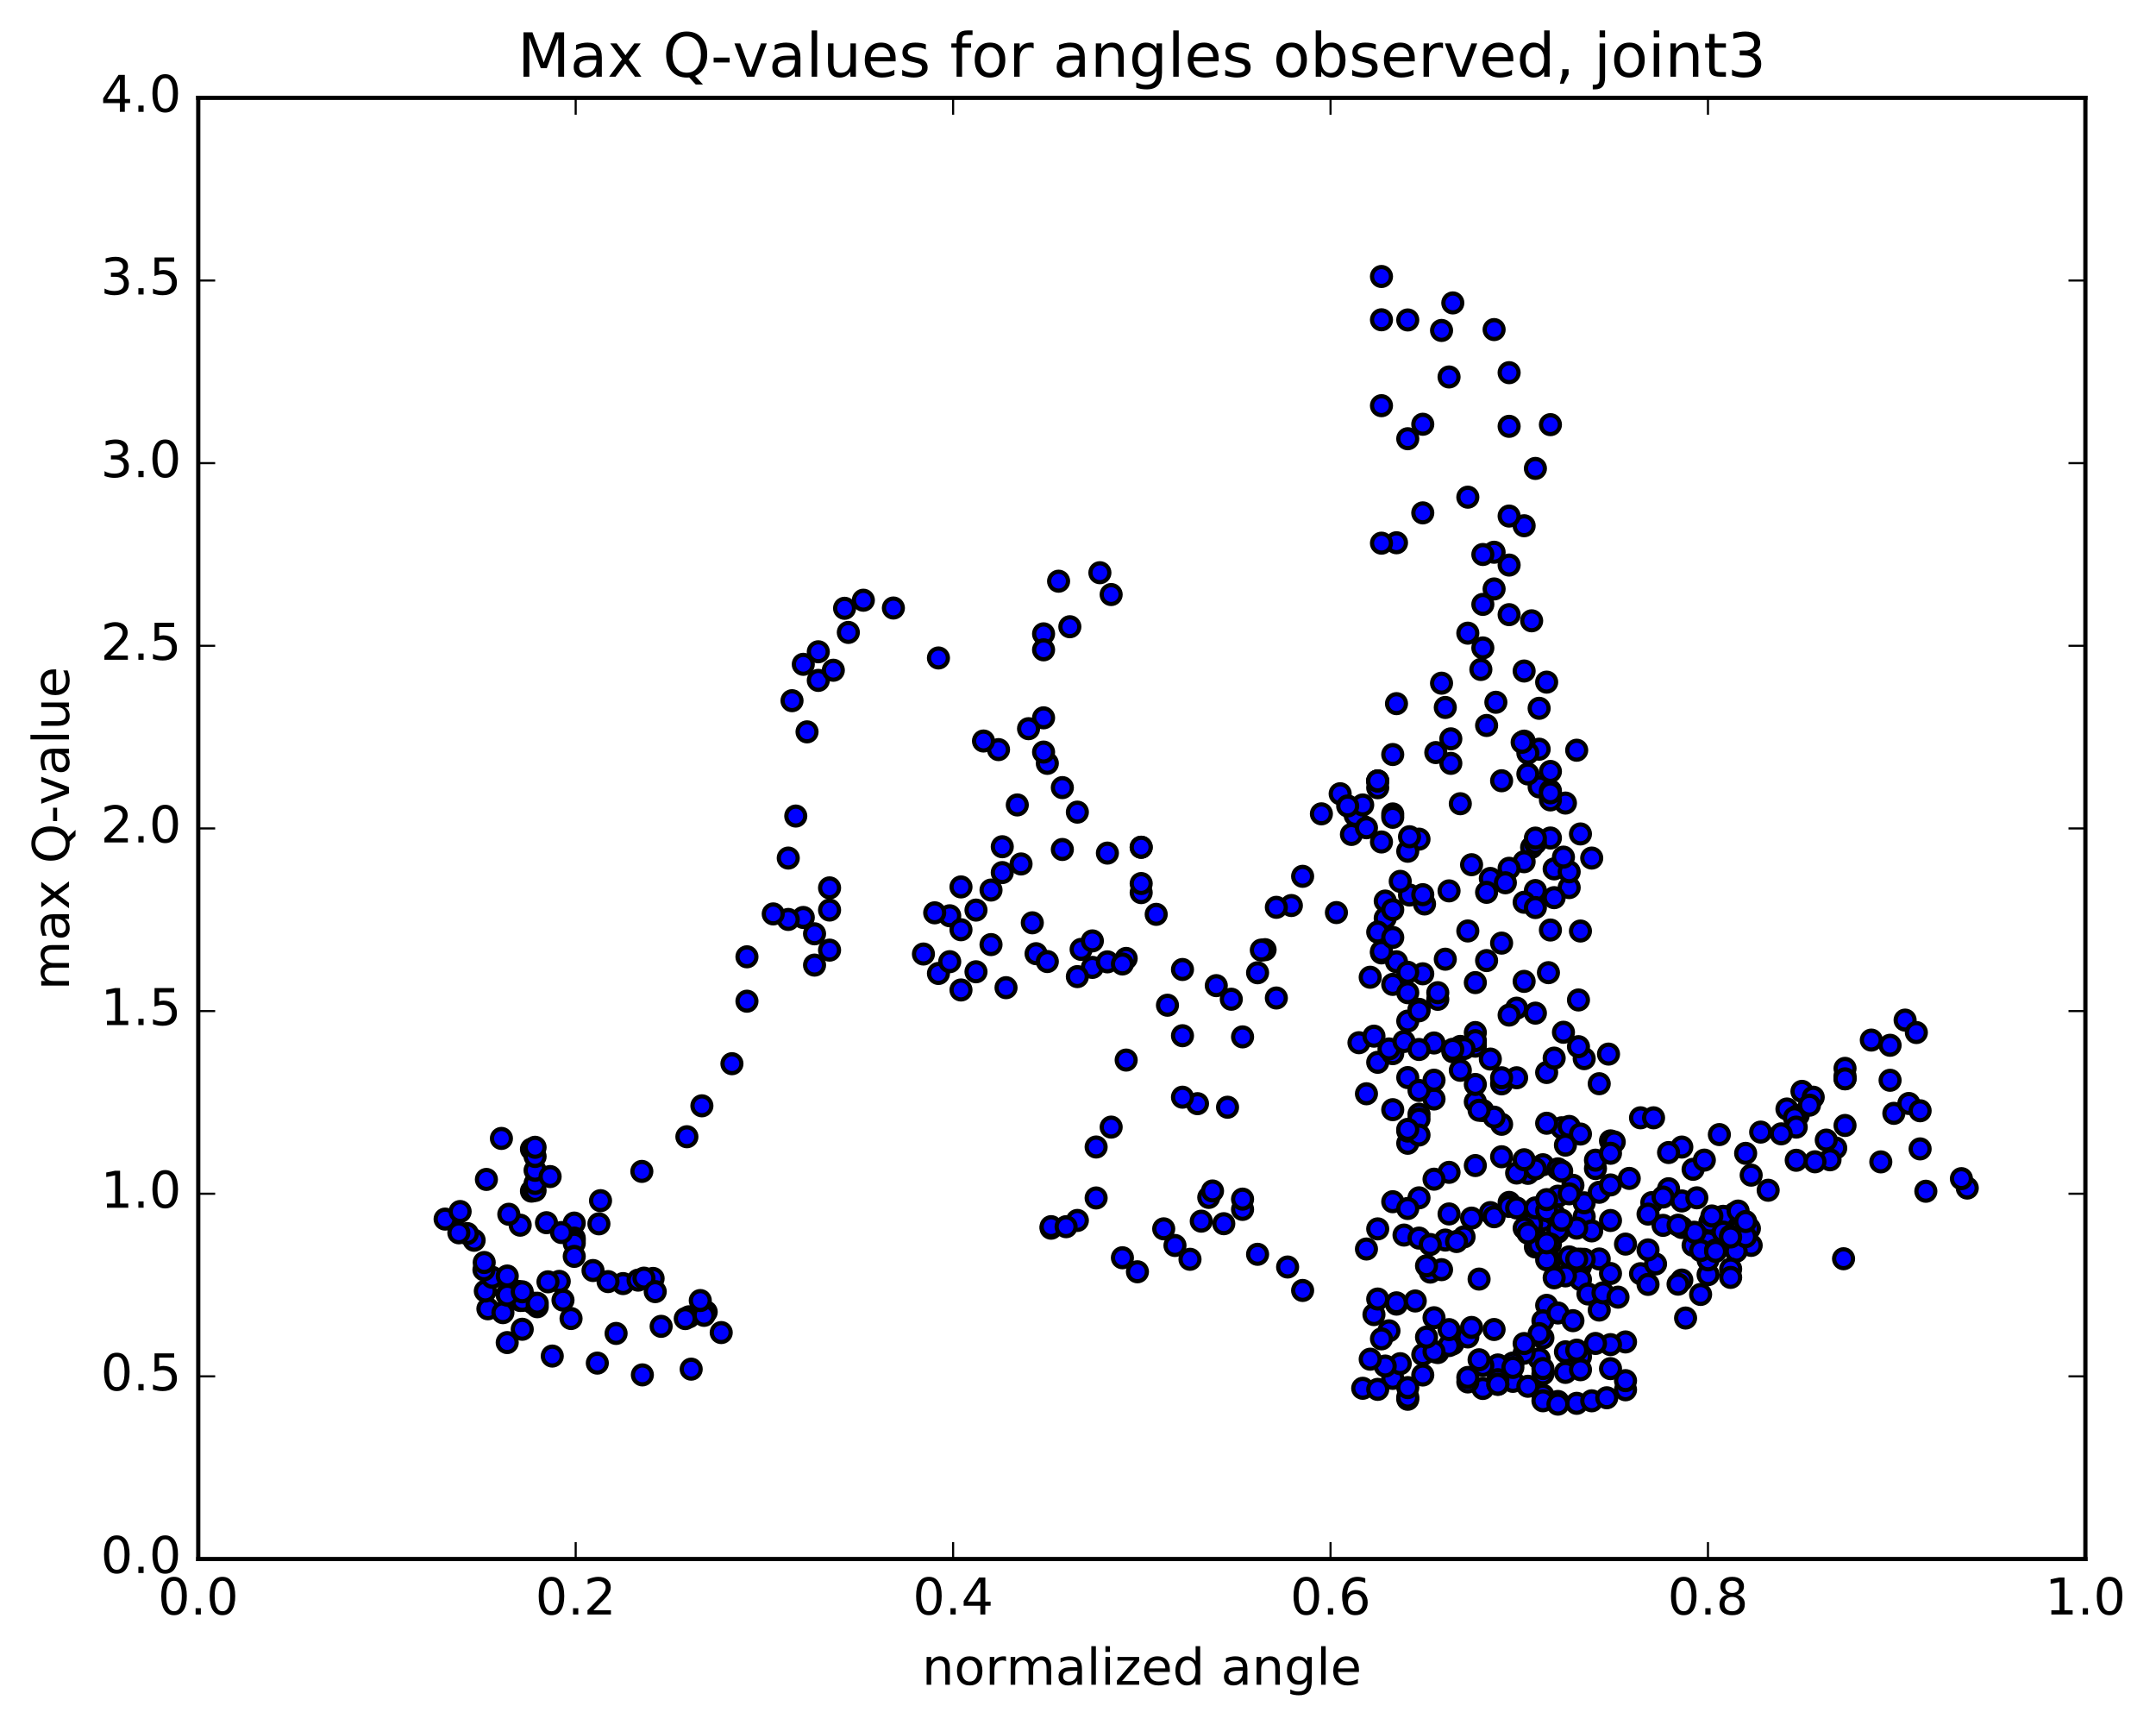 <?xml version="1.0" encoding="utf-8" standalone="no"?>
<!DOCTYPE svg PUBLIC "-//W3C//DTD SVG 1.1//EN"
  "http://www.w3.org/Graphics/SVG/1.1/DTD/svg11.dtd">
<!-- Created with matplotlib (http://matplotlib.org/) -->
<svg height="408pt" version="1.1" viewBox="0 0 510 408" width="510pt" xmlns="http://www.w3.org/2000/svg" xmlns:xlink="http://www.w3.org/1999/xlink">
 <defs>
  <style type="text/css">
*{stroke-linecap:butt;stroke-linejoin:round;stroke-miterlimit:100000;}
  </style>
 </defs>
 <g id="figure_1">
  <g id="patch_1">
   <path d="M 0 408.169 
L 510.039 408.169 
L 510.039 0 
L 0 0 
z
" style="fill:#ffffff;"/>
  </g>
  <g id="axes_1">
   <g id="patch_2">
    <path d="M 46.898 368.742 
L 493.298 368.742 
L 493.298 23.142 
L 46.898 23.142 
z
" style="fill:#ffffff;"/>
   </g>
   <g id="PathCollection_1">
    <defs>
     <path d="M 0 2.236 
C 0.593 2.236 1.162 2 1.581 1.581 
C 2 1.162 2.236 0.593 2.236 0 
C 2.236 -0.593 2 -1.162 1.581 -1.581 
C 1.162 -2 0.593 -2.236 0 -2.236 
C -0.593 -2.236 -1.162 -2 -1.581 -1.581 
C -2 -1.162 -2.236 -0.593 -2.236 0 
C -2.236 0.593 -2 1.162 -1.581 1.581 
C -1.162 2 -0.593 2.236 0 2.236 
z
" id="m5a28227ff9" style="stroke:#000000;"/>
    </defs>
    <g clip-path="url(#p4e325df279)">
     <use style="fill:#0000ff;stroke:#000000;" x="436.09" xlink:href="#m5a28227ff9" y="297.719"/>
     <use style="fill:#0000ff;stroke:#000000;" x="325.897" xlink:href="#m5a28227ff9" y="184.711"/>
     <use style="fill:#0000ff;stroke:#000000;" x="325.898" xlink:href="#m5a28227ff9" y="186.316"/>
     <use style="fill:#0000ff;stroke:#000000;" x="329.45" xlink:href="#m5a28227ff9" y="178.458"/>
     <use style="fill:#0000ff;stroke:#000000;" x="340.995" xlink:href="#m5a28227ff9" y="161.589"/>
     <use style="fill:#0000ff;stroke:#000000;" x="347.212" xlink:href="#m5a28227ff9" y="149.757"/>
     <use style="fill:#0000ff;stroke:#000000;" x="350.764" xlink:href="#m5a28227ff9" y="153.249"/>
     <use style="fill:#0000ff;stroke:#000000;" x="360.533" xlink:href="#m5a28227ff9" y="158.71"/>
     <use style="fill:#0000ff;stroke:#000000;" x="364.085" xlink:href="#m5a28227ff9" y="177.207"/>
     <use style="fill:#0000ff;stroke:#000000;" x="360.533" xlink:href="#m5a28227ff9" y="175.293"/>
     <use style="fill:#0000ff;stroke:#000000;" x="370.302" xlink:href="#m5a28227ff9" y="189.941"/>
     <use style="fill:#0000ff;stroke:#000000;" x="376.519" xlink:href="#m5a28227ff9" y="202.951"/>
     <use style="fill:#0000ff;stroke:#000000;" x="372.967" xlink:href="#m5a28227ff9" y="177.444"/>
     <use style="fill:#0000ff;stroke:#000000;" x="365.862" xlink:href="#m5a28227ff9" y="161.34"/>
     <use style="fill:#0000ff;stroke:#000000;" x="362.31" xlink:href="#m5a28227ff9" y="146.835"/>
     <use style="fill:#0000ff;stroke:#000000;" x="353.429" xlink:href="#m5a28227ff9" y="130.618"/>
     <use style="fill:#0000ff;stroke:#000000;" x="350.765" xlink:href="#m5a28227ff9" y="142.951"/>
     <use style="fill:#0000ff;stroke:#000000;" x="360.534" xlink:href="#m5a28227ff9" y="124.35"/>
     <use style="fill:#0000ff;stroke:#000000;" x="366.751" xlink:href="#m5a28227ff9" y="100.44"/>
     <use style="fill:#0000ff;stroke:#000000;" x="363.199" xlink:href="#m5a28227ff9" y="110.793"/>
     <use style="fill:#0000ff;stroke:#000000;" x="356.983" xlink:href="#m5a28227ff9" y="133.65"/>
     <use style="fill:#0000ff;stroke:#000000;" x="353.431" xlink:href="#m5a28227ff9" y="139.301"/>
     <use style="fill:#0000ff;stroke:#000000;" x="347.214" xlink:href="#m5a28227ff9" y="117.592"/>
     <use style="fill:#0000ff;stroke:#000000;" x="350.766" xlink:href="#m5a28227ff9" y="131.15"/>
     <use style="fill:#0000ff;stroke:#000000;" x="356.983" xlink:href="#m5a28227ff9" y="145.378"/>
     <use style="fill:#0000ff;stroke:#000000;" x="356.983" xlink:href="#m5a28227ff9" y="122.06"/>
     <use style="fill:#0000ff;stroke:#000000;" x="356.983" xlink:href="#m5a28227ff9" y="100.836"/>
     <use style="fill:#0000ff;stroke:#000000;" x="356.983" xlink:href="#m5a28227ff9" y="88.145"/>
     <use style="fill:#0000ff;stroke:#000000;" x="353.431" xlink:href="#m5a28227ff9" y="77.953"/>
     <use style="fill:#0000ff;stroke:#000000;" x="343.661" xlink:href="#m5a28227ff9" y="71.648"/>
     <use style="fill:#0000ff;stroke:#000000;" x="340.997" xlink:href="#m5a28227ff9" y="78.158"/>
     <use style="fill:#0000ff;stroke:#000000;" x="342.773" xlink:href="#m5a28227ff9" y="89.161"/>
     <use style="fill:#0000ff;stroke:#000000;" x="333.004" xlink:href="#m5a28227ff9" y="103.768"/>
     <use style="fill:#0000ff;stroke:#000000;" x="330.34" xlink:href="#m5a28227ff9" y="128.373"/>
     <use style="fill:#0000ff;stroke:#000000;" x="336.556" xlink:href="#m5a28227ff9" y="121.306"/>
     <use style="fill:#0000ff;stroke:#000000;" x="336.556" xlink:href="#m5a28227ff9" y="100.345"/>
     <use style="fill:#0000ff;stroke:#000000;" x="333.004" xlink:href="#m5a28227ff9" y="75.676"/>
     <use style="fill:#0000ff;stroke:#000000;" x="326.787" xlink:href="#m5a28227ff9" y="65.396"/>
     <use style="fill:#0000ff;stroke:#000000;" x="326.787" xlink:href="#m5a28227ff9" y="75.636"/>
     <use style="fill:#0000ff;stroke:#000000;" x="326.787" xlink:href="#m5a28227ff9" y="95.953"/>
     <use style="fill:#0000ff;stroke:#000000;" x="326.787" xlink:href="#m5a28227ff9" y="128.472"/>
     <use style="fill:#0000ff;stroke:#000000;" x="330.339" xlink:href="#m5a28227ff9" y="166.428"/>
     <use style="fill:#0000ff;stroke:#000000;" x="341.884" xlink:href="#m5a28227ff9" y="167.33"/>
     <use style="fill:#0000ff;stroke:#000000;" x="351.653" xlink:href="#m5a28227ff9" y="171.589"/>
     <use style="fill:#0000ff;stroke:#000000;" x="355.205" xlink:href="#m5a28227ff9" y="184.666"/>
     <use style="fill:#0000ff;stroke:#000000;" x="345.436" xlink:href="#m5a28227ff9" y="190.099"/>
     <use style="fill:#0000ff;stroke:#000000;" x="335.667" xlink:href="#m5a28227ff9" y="198.475"/>
     <use style="fill:#0000ff;stroke:#000000;" x="333.003" xlink:href="#m5a28227ff9" y="201.34"/>
     <use style="fill:#0000ff;stroke:#000000;" x="342.772" xlink:href="#m5a28227ff9" y="210.712"/>
     <use style="fill:#0000ff;stroke:#000000;" x="348.988" xlink:href="#m5a28227ff9" y="232.407"/>
     <use style="fill:#0000ff;stroke:#000000;" x="348.988" xlink:href="#m5a28227ff9" y="246.492"/>
     <use style="fill:#0000ff;stroke:#000000;" x="345.436" xlink:href="#m5a28227ff9" y="247.501"/>
     <use style="fill:#0000ff;stroke:#000000;" x="339.219" xlink:href="#m5a28227ff9" y="246.689"/>
     <use style="fill:#0000ff;stroke:#000000;" x="339.219" xlink:href="#m5a28227ff9" y="259.938"/>
     <use style="fill:#0000ff;stroke:#000000;" x="335.667" xlink:href="#m5a28227ff9" y="263.526"/>
     <use style="fill:#0000ff;stroke:#000000;" x="333.003" xlink:href="#m5a28227ff9" y="254.872"/>
     <use style="fill:#0000ff;stroke:#000000;" x="335.667" xlink:href="#m5a28227ff9" y="264.691"/>
     <use style="fill:#0000ff;stroke:#000000;" x="333.003" xlink:href="#m5a28227ff9" y="270.408"/>
     <use style="fill:#0000ff;stroke:#000000;" x="335.667" xlink:href="#m5a28227ff9" y="257.918"/>
     <use style="fill:#0000ff;stroke:#000000;" x="325.898" xlink:href="#m5a28227ff9" y="251.26"/>
     <use style="fill:#0000ff;stroke:#000000;" x="323.234" xlink:href="#m5a28227ff9" y="258.7"/>
     <use style="fill:#0000ff;stroke:#000000;" x="329.451" xlink:href="#m5a28227ff9" y="262.462"/>
     <use style="fill:#0000ff;stroke:#000000;" x="333.003" xlink:href="#m5a28227ff9" y="267.517"/>
     <use style="fill:#0000ff;stroke:#000000;" x="335.668" xlink:href="#m5a28227ff9" y="283.316"/>
     <use style="fill:#0000ff;stroke:#000000;" x="329.451" xlink:href="#m5a28227ff9" y="284.231"/>
     <use style="fill:#0000ff;stroke:#000000;" x="325.899" xlink:href="#m5a28227ff9" y="290.659"/>
     <use style="fill:#0000ff;stroke:#000000;" x="323.234" xlink:href="#m5a28227ff9" y="295.418"/>
     <use style="fill:#0000ff;stroke:#000000;" x="333.003" xlink:href="#m5a28227ff9" y="285.834"/>
     <use style="fill:#0000ff;stroke:#000000;" x="335.667" xlink:href="#m5a28227ff9" y="268.46"/>
     <use style="fill:#0000ff;stroke:#000000;" x="333.003" xlink:href="#m5a28227ff9" y="267.12"/>
     <use style="fill:#0000ff;stroke:#000000;" x="342.772" xlink:href="#m5a28227ff9" y="277.284"/>
     <use style="fill:#0000ff;stroke:#000000;" x="348.988" xlink:href="#m5a28227ff9" y="275.677"/>
     <use style="fill:#0000ff;stroke:#000000;" x="352.541" xlink:href="#m5a28227ff9" y="286.807"/>
     <use style="fill:#0000ff;stroke:#000000;" x="363.198" xlink:href="#m5a28227ff9" y="294.939"/>
     <use style="fill:#0000ff;stroke:#000000;" x="368.526" xlink:href="#m5a28227ff9" y="291.417"/>
     <use style="fill:#0000ff;stroke:#000000;" x="364.974" xlink:href="#m5a28227ff9" y="288.529"/>
     <use style="fill:#0000ff;stroke:#000000;" x="362.309" xlink:href="#m5a28227ff9" y="289.449"/>
     <use style="fill:#0000ff;stroke:#000000;" x="368.525" xlink:href="#m5a28227ff9" y="282.916"/>
     <use style="fill:#0000ff;stroke:#000000;" x="372.077" xlink:href="#m5a28227ff9" y="280.346"/>
     <use style="fill:#0000ff;stroke:#000000;" x="374.741" xlink:href="#m5a28227ff9" y="287.764"/>
     <use style="fill:#0000ff;stroke:#000000;" x="364.972" xlink:href="#m5a28227ff9" y="275.486"/>
     <use style="fill:#0000ff;stroke:#000000;" x="355.203" xlink:href="#m5a28227ff9" y="256.357"/>
     <use style="fill:#0000ff;stroke:#000000;" x="348.986" xlink:href="#m5a28227ff9" y="260.594"/>
     <use style="fill:#0000ff;stroke:#000000;" x="352.538" xlink:href="#m5a28227ff9" y="250.492"/>
     <use style="fill:#0000ff;stroke:#000000;" x="358.754" xlink:href="#m5a28227ff9" y="238.454"/>
     <use style="fill:#0000ff;stroke:#000000;" x="355.202" xlink:href="#m5a28227ff9" y="223.066"/>
     <use style="fill:#0000ff;stroke:#000000;" x="352.537" xlink:href="#m5a28227ff9" y="207.774"/>
     <use style="fill:#0000ff;stroke:#000000;" x="362.306" xlink:href="#m5a28227ff9" y="200.423"/>
     <use style="fill:#0000ff;stroke:#000000;" x="364.082" xlink:href="#m5a28227ff9" y="186.114"/>
     <use style="fill:#0000ff;stroke:#000000;" x="361.418" xlink:href="#m5a28227ff9" y="183.058"/>
     <use style="fill:#0000ff;stroke:#000000;" x="364.082" xlink:href="#m5a28227ff9" y="167.53"/>
     <use style="fill:#0000ff;stroke:#000000;" x="361.418" xlink:href="#m5a28227ff9" y="178.121"/>
     <use style="fill:#0000ff;stroke:#000000;" x="367.635" xlink:href="#m5a28227ff9" y="205.51"/>
     <use style="fill:#0000ff;stroke:#000000;" x="371.188" xlink:href="#m5a28227ff9" y="209.934"/>
     <use style="fill:#0000ff;stroke:#000000;" x="373.852" xlink:href="#m5a28227ff9" y="220.206"/>
     <use style="fill:#0000ff;stroke:#000000;" x="367.636" xlink:href="#m5a28227ff9" y="212.316"/>
     <use style="fill:#0000ff;stroke:#000000;" x="371.189" xlink:href="#m5a28227ff9" y="206.204"/>
     <use style="fill:#0000ff;stroke:#000000;" x="373.853" xlink:href="#m5a28227ff9" y="197.247"/>
     <use style="fill:#0000ff;stroke:#000000;" x="363.196" xlink:href="#m5a28227ff9" y="210.632"/>
     <use style="fill:#0000ff;stroke:#000000;" x="360.532" xlink:href="#m5a28227ff9" y="213.405"/>
     <use style="fill:#0000ff;stroke:#000000;" x="366.748" xlink:href="#m5a28227ff9" y="198.21"/>
     <use style="fill:#0000ff;stroke:#000000;" x="363.196" xlink:href="#m5a28227ff9" y="199.442"/>
     <use style="fill:#0000ff;stroke:#000000;" x="360.532" xlink:href="#m5a28227ff9" y="203.815"/>
     <use style="fill:#0000ff;stroke:#000000;" x="366.748" xlink:href="#m5a28227ff9" y="187.037"/>
     <use style="fill:#0000ff;stroke:#000000;" x="366.749" xlink:href="#m5a28227ff9" y="182.466"/>
     <use style="fill:#0000ff;stroke:#000000;" x="366.749" xlink:href="#m5a28227ff9" y="189.197"/>
     <use style="fill:#0000ff;stroke:#000000;" x="366.749" xlink:href="#m5a28227ff9" y="187.526"/>
     <use style="fill:#0000ff;stroke:#000000;" x="363.196" xlink:href="#m5a28227ff9" y="198.229"/>
     <use style="fill:#0000ff;stroke:#000000;" x="356.979" xlink:href="#m5a28227ff9" y="205.37"/>
     <use style="fill:#0000ff;stroke:#000000;" x="360.532" xlink:href="#m5a28227ff9" y="232.117"/>
     <use style="fill:#0000ff;stroke:#000000;" x="365.861" xlink:href="#m5a28227ff9" y="253.67"/>
     <use style="fill:#0000ff;stroke:#000000;" x="369.413" xlink:href="#m5a28227ff9" y="266.74"/>
     <use style="fill:#0000ff;stroke:#000000;" x="371.19" xlink:href="#m5a28227ff9" y="266.425"/>
     <use style="fill:#0000ff;stroke:#000000;" x="368.526" xlink:href="#m5a28227ff9" y="276.458"/>
     <use style="fill:#0000ff;stroke:#000000;" x="374.743" xlink:href="#m5a28227ff9" y="284.491"/>
     <use style="fill:#0000ff;stroke:#000000;" x="378.295" xlink:href="#m5a28227ff9" y="281.997"/>
     <use style="fill:#0000ff;stroke:#000000;" x="380.96" xlink:href="#m5a28227ff9" y="269.84"/>
     <use style="fill:#0000ff;stroke:#000000;" x="374.743" xlink:href="#m5a28227ff9" y="250.397"/>
     <use style="fill:#0000ff;stroke:#000000;" x="378.296" xlink:href="#m5a28227ff9" y="256.322"/>
     <use style="fill:#0000ff;stroke:#000000;" x="388.065" xlink:href="#m5a28227ff9" y="264.383"/>
     <use style="fill:#0000ff;stroke:#000000;" x="397.834" xlink:href="#m5a28227ff9" y="271.306"/>
     <use style="fill:#0000ff;stroke:#000000;" x="400.498" xlink:href="#m5a28227ff9" y="276.572"/>
     <use style="fill:#0000ff;stroke:#000000;" x="390.729" xlink:href="#m5a28227ff9" y="284.445"/>
     <use style="fill:#0000ff;stroke:#000000;" x="380.96" xlink:href="#m5a28227ff9" y="288.673"/>
     <use style="fill:#0000ff;stroke:#000000;" x="371.191" xlink:href="#m5a28227ff9" y="282.367"/>
     <use style="fill:#0000ff;stroke:#000000;" x="361.422" xlink:href="#m5a28227ff9" y="277.525"/>
     <use style="fill:#0000ff;stroke:#000000;" x="355.205" xlink:href="#m5a28227ff9" y="273.596"/>
     <use style="fill:#0000ff;stroke:#000000;" x="358.757" xlink:href="#m5a28227ff9" y="277.447"/>
     <use style="fill:#0000ff;stroke:#000000;" x="368.526" xlink:href="#m5a28227ff9" y="290.818"/>
     <use style="fill:#0000ff;stroke:#000000;" x="378.295" xlink:href="#m5a28227ff9" y="297.777"/>
     <use style="fill:#0000ff;stroke:#000000;" x="388.064" xlink:href="#m5a28227ff9" y="301.251"/>
     <use style="fill:#0000ff;stroke:#000000;" x="397.833" xlink:href="#m5a28227ff9" y="302.757"/>
     <use style="fill:#0000ff;stroke:#000000;" x="404.049" xlink:href="#m5a28227ff9" y="301.48"/>
     <use style="fill:#0000ff;stroke:#000000;" x="400.497" xlink:href="#m5a28227ff9" y="291.512"/>
     <use style="fill:#0000ff;stroke:#000000;" x="397.833" xlink:href="#m5a28227ff9" y="290.33"/>
     <use style="fill:#0000ff;stroke:#000000;" x="407.602" xlink:href="#m5a28227ff9" y="289.826"/>
     <use style="fill:#0000ff;stroke:#000000;" x="410.266" xlink:href="#m5a28227ff9" y="287.004"/>
     <use style="fill:#0000ff;stroke:#000000;" x="407.602" xlink:href="#m5a28227ff9" y="287.686"/>
     <use style="fill:#0000ff;stroke:#000000;" x="410.266" xlink:href="#m5a28227ff9" y="293.504"/>
     <use style="fill:#0000ff;stroke:#000000;" x="404.049" xlink:href="#m5a28227ff9" y="293.728"/>
     <use style="fill:#0000ff;stroke:#000000;" x="404.05" xlink:href="#m5a28227ff9" y="297.989"/>
     <use style="fill:#0000ff;stroke:#000000;" x="400.498" xlink:href="#m5a28227ff9" y="294.552"/>
     <use style="fill:#0000ff;stroke:#000000;" x="397.834" xlink:href="#m5a28227ff9" y="284.047"/>
     <use style="fill:#0000ff;stroke:#000000;" x="403.162" xlink:href="#m5a28227ff9" y="274.393"/>
     <use style="fill:#0000ff;stroke:#000000;" x="406.714" xlink:href="#m5a28227ff9" y="268.353"/>
     <use style="fill:#0000ff;stroke:#000000;" x="412.931" xlink:href="#m5a28227ff9" y="272.793"/>
     <use style="fill:#0000ff;stroke:#000000;" x="416.483" xlink:href="#m5a28227ff9" y="267.765"/>
     <use style="fill:#0000ff;stroke:#000000;" x="422.7" xlink:href="#m5a28227ff9" y="262.303"/>
     <use style="fill:#0000ff;stroke:#000000;" x="426.252" xlink:href="#m5a28227ff9" y="258.131"/>
     <use style="fill:#0000ff;stroke:#000000;" x="428.916" xlink:href="#m5a28227ff9" y="259.51"/>
     <use style="fill:#0000ff;stroke:#000000;" x="425.364" xlink:href="#m5a28227ff9" y="263.799"/>
     <use style="fill:#0000ff;stroke:#000000;" x="428.028" xlink:href="#m5a28227ff9" y="261.394"/>
     <use style="fill:#0000ff;stroke:#000000;" x="424.475" xlink:href="#m5a28227ff9" y="264.356"/>
     <use style="fill:#0000ff;stroke:#000000;" x="434.243" xlink:href="#m5a28227ff9" y="271.53"/>
     <use style="fill:#0000ff;stroke:#000000;" x="444.9" xlink:href="#m5a28227ff9" y="274.81"/>
     <use style="fill:#0000ff;stroke:#000000;" x="455.557" xlink:href="#m5a28227ff9" y="281.757"/>
     <use style="fill:#0000ff;stroke:#000000;" x="465.355" xlink:href="#m5a28227ff9" y="281.004"/>
     <use style="fill:#0000ff;stroke:#000000;" x="463.971" xlink:href="#m5a28227ff9" y="278.775"/>
     <use style="fill:#0000ff;stroke:#000000;" x="454.201" xlink:href="#m5a28227ff9" y="271.737"/>
     <use style="fill:#0000ff;stroke:#000000;" x="447.985" xlink:href="#m5a28227ff9" y="263.331"/>
     <use style="fill:#0000ff;stroke:#000000;" x="451.537" xlink:href="#m5a28227ff9" y="260.997"/>
     <use style="fill:#0000ff;stroke:#000000;" x="454.202" xlink:href="#m5a28227ff9" y="262.721"/>
     <use style="fill:#0000ff;stroke:#000000;" x="447.097" xlink:href="#m5a28227ff9" y="255.51"/>
     <use style="fill:#0000ff;stroke:#000000;" x="447.097" xlink:href="#m5a28227ff9" y="247.23"/>
     <use style="fill:#0000ff;stroke:#000000;" x="450.65" xlink:href="#m5a28227ff9" y="241.278"/>
     <use style="fill:#0000ff;stroke:#000000;" x="453.314" xlink:href="#m5a28227ff9" y="244.216"/>
     <use style="fill:#0000ff;stroke:#000000;" x="442.657" xlink:href="#m5a28227ff9" y="246.001"/>
     <use style="fill:#0000ff;stroke:#000000;" x="436.441" xlink:href="#m5a28227ff9" y="254.489"/>
     <use style="fill:#0000ff;stroke:#000000;" x="436.441" xlink:href="#m5a28227ff9" y="255.135"/>
     <use style="fill:#0000ff;stroke:#000000;" x="436.441" xlink:href="#m5a28227ff9" y="252.691"/>
     <use style="fill:#0000ff;stroke:#000000;" x="436.441" xlink:href="#m5a28227ff9" y="255.173"/>
     <use style="fill:#0000ff;stroke:#000000;" x="436.441" xlink:href="#m5a28227ff9" y="266.197"/>
     <use style="fill:#0000ff;stroke:#000000;" x="432.888" xlink:href="#m5a28227ff9" y="274.318"/>
     <use style="fill:#0000ff;stroke:#000000;" x="429.336" xlink:href="#m5a28227ff9" y="274.787"/>
     <use style="fill:#0000ff;stroke:#000000;" x="432" xlink:href="#m5a28227ff9" y="269.659"/>
     <use style="fill:#0000ff;stroke:#000000;" x="424.895" xlink:href="#m5a28227ff9" y="274.429"/>
     <use style="fill:#0000ff;stroke:#000000;" x="424.895" xlink:href="#m5a28227ff9" y="266.587"/>
     <use style="fill:#0000ff;stroke:#000000;" x="421.343" xlink:href="#m5a28227ff9" y="268.176"/>
     <use style="fill:#0000ff;stroke:#000000;" x="414.239" xlink:href="#m5a28227ff9" y="277.949"/>
     <use style="fill:#0000ff;stroke:#000000;" x="414.239" xlink:href="#m5a28227ff9" y="294.557"/>
     <use style="fill:#0000ff;stroke:#000000;" x="410.686" xlink:href="#m5a28227ff9" y="295.952"/>
     <use style="fill:#0000ff;stroke:#000000;" x="404.469" xlink:href="#m5a28227ff9" y="289.065"/>
     <use style="fill:#0000ff;stroke:#000000;" x="400.917" xlink:href="#m5a28227ff9" y="291.482"/>
     <use style="fill:#0000ff;stroke:#000000;" x="394.7" xlink:href="#m5a28227ff9" y="281.162"/>
     <use style="fill:#0000ff;stroke:#000000;" x="394.7" xlink:href="#m5a28227ff9" y="272.597"/>
     <use style="fill:#0000ff;stroke:#000000;" x="391.148" xlink:href="#m5a28227ff9" y="264.385"/>
     <use style="fill:#0000ff;stroke:#000000;" x="380.491" xlink:href="#m5a28227ff9" y="249.315"/>
     <use style="fill:#0000ff;stroke:#000000;" x="373.386" xlink:href="#m5a28227ff9" y="236.514"/>
     <use style="fill:#0000ff;stroke:#000000;" x="373.386" xlink:href="#m5a28227ff9" y="247.561"/>
     <use style="fill:#0000ff;stroke:#000000;" x="369.834" xlink:href="#m5a28227ff9" y="244.152"/>
     <use style="fill:#0000ff;stroke:#000000;" x="366.282" xlink:href="#m5a28227ff9" y="230.056"/>
     <use style="fill:#0000ff;stroke:#000000;" x="369.834" xlink:href="#m5a28227ff9" y="202.727"/>
     <use style="fill:#0000ff;stroke:#000000;" x="360.065" xlink:href="#m5a28227ff9" y="175.57"/>
     <use style="fill:#0000ff;stroke:#000000;" x="353.848" xlink:href="#m5a28227ff9" y="166.103"/>
     <use style="fill:#0000ff;stroke:#000000;" x="350.296" xlink:href="#m5a28227ff9" y="158.343"/>
     <use style="fill:#0000ff;stroke:#000000;" x="343.191" xlink:href="#m5a28227ff9" y="174.752"/>
     <use style="fill:#0000ff;stroke:#000000;" x="343.191" xlink:href="#m5a28227ff9" y="180.553"/>
     <use style="fill:#0000ff;stroke:#000000;" x="339.638" xlink:href="#m5a28227ff9" y="178"/>
     <use style="fill:#0000ff;stroke:#000000;" x="333.422" xlink:href="#m5a28227ff9" y="197.911"/>
     <use style="fill:#0000ff;stroke:#000000;" x="333.422" xlink:href="#m5a28227ff9" y="211.692"/>
     <use style="fill:#0000ff;stroke:#000000;" x="336.974" xlink:href="#m5a28227ff9" y="213.807"/>
     <use style="fill:#0000ff;stroke:#000000;" x="325.897" xlink:href="#m5a28227ff9" y="184.711"/>
     <use style="fill:#0000ff;stroke:#000000;" x="322.345" xlink:href="#m5a28227ff9" y="195.373"/>
     <use style="fill:#0000ff;stroke:#000000;" x="317.016" xlink:href="#m5a28227ff9" y="187.736"/>
     <use style="fill:#0000ff;stroke:#000000;" x="320.569" xlink:href="#m5a28227ff9" y="192.855"/>
     <use style="fill:#0000ff;stroke:#000000;" x="327.674" xlink:href="#m5a28227ff9" y="217.167"/>
     <use style="fill:#0000ff;stroke:#000000;" x="327.674" xlink:href="#m5a28227ff9" y="213.121"/>
     <use style="fill:#0000ff;stroke:#000000;" x="331.226" xlink:href="#m5a28227ff9" y="208.457"/>
     <use style="fill:#0000ff;stroke:#000000;" x="341.883" xlink:href="#m5a28227ff9" y="226.873"/>
     <use style="fill:#0000ff;stroke:#000000;" x="348.988" xlink:href="#m5a28227ff9" y="247.443"/>
     <use style="fill:#0000ff;stroke:#000000;" x="348.988" xlink:href="#m5a28227ff9" y="244.218"/>
     <use style="fill:#0000ff;stroke:#000000;" x="348.988" xlink:href="#m5a28227ff9" y="246.136"/>
     <use style="fill:#0000ff;stroke:#000000;" x="348.988" xlink:href="#m5a28227ff9" y="256.497"/>
     <use style="fill:#0000ff;stroke:#000000;" x="345.436" xlink:href="#m5a28227ff9" y="253.149"/>
     <use style="fill:#0000ff;stroke:#000000;" x="335.667" xlink:href="#m5a28227ff9" y="238.726"/>
     <use style="fill:#0000ff;stroke:#000000;" x="329.45" xlink:href="#m5a28227ff9" y="232.831"/>
     <use style="fill:#0000ff;stroke:#000000;" x="333.003" xlink:href="#m5a28227ff9" y="241.509"/>
     <use style="fill:#0000ff;stroke:#000000;" x="343.66" xlink:href="#m5a28227ff9" y="248.749"/>
     <use style="fill:#0000ff;stroke:#000000;" x="346.324" xlink:href="#m5a28227ff9" y="248.017"/>
     <use style="fill:#0000ff;stroke:#000000;" x="335.667" xlink:href="#m5a28227ff9" y="239.08"/>
     <use style="fill:#0000ff;stroke:#000000;" x="333.002" xlink:href="#m5a28227ff9" y="234.796"/>
     <use style="fill:#0000ff;stroke:#000000;" x="340.107" xlink:href="#m5a28227ff9" y="236.363"/>
     <use style="fill:#0000ff;stroke:#000000;" x="336.555" xlink:href="#m5a28227ff9" y="230.323"/>
     <use style="fill:#0000ff;stroke:#000000;" x="326.786" xlink:href="#m5a28227ff9" y="225.381"/>
     <use style="fill:#0000ff;stroke:#000000;" x="324.121" xlink:href="#m5a28227ff9" y="231.14"/>
     <use style="fill:#0000ff;stroke:#000000;" x="330.338" xlink:href="#m5a28227ff9" y="227.476"/>
     <use style="fill:#0000ff;stroke:#000000;" x="326.786" xlink:href="#m5a28227ff9" y="225.038"/>
     <use style="fill:#0000ff;stroke:#000000;" x="316.129" xlink:href="#m5a28227ff9" y="215.842"/>
     <use style="fill:#0000ff;stroke:#000000;" x="305.471" xlink:href="#m5a28227ff9" y="214.176"/>
     <use style="fill:#0000ff;stroke:#000000;" x="297.479" xlink:href="#m5a28227ff9" y="230.078"/>
     <use style="fill:#0000ff;stroke:#000000;" x="293.926" xlink:href="#m5a28227ff9" y="245.245"/>
     <use style="fill:#0000ff;stroke:#000000;" x="290.374" xlink:href="#m5a28227ff9" y="261.884"/>
     <use style="fill:#0000ff;stroke:#000000;" x="293.926" xlink:href="#m5a28227ff9" y="286.05"/>
     <use style="fill:#0000ff;stroke:#000000;" x="284.157" xlink:href="#m5a28227ff9" y="288.831"/>
     <use style="fill:#0000ff;stroke:#000000;" x="277.94" xlink:href="#m5a28227ff9" y="294.583"/>
     <use style="fill:#0000ff;stroke:#000000;" x="281.493" xlink:href="#m5a28227ff9" y="297.849"/>
     <use style="fill:#0000ff;stroke:#000000;" x="289.486" xlink:href="#m5a28227ff9" y="289.432"/>
     <use style="fill:#0000ff;stroke:#000000;" x="285.933" xlink:href="#m5a28227ff9" y="283.214"/>
     <use style="fill:#0000ff;stroke:#000000;" x="275.276" xlink:href="#m5a28227ff9" y="290.647"/>
     <use style="fill:#0000ff;stroke:#000000;" x="269.059" xlink:href="#m5a28227ff9" y="300.805"/>
     <use style="fill:#0000ff;stroke:#000000;" x="265.507" xlink:href="#m5a28227ff9" y="297.485"/>
     <use style="fill:#0000ff;stroke:#000000;" x="254.85" xlink:href="#m5a28227ff9" y="288.658"/>
     <use style="fill:#0000ff;stroke:#000000;" x="248.633" xlink:href="#m5a28227ff9" y="290.496"/>
     <use style="fill:#0000ff;stroke:#000000;" x="248.633" xlink:href="#m5a28227ff9" y="290.13"/>
     <use style="fill:#0000ff;stroke:#000000;" x="252.185" xlink:href="#m5a28227ff9" y="290.139"/>
     <use style="fill:#0000ff;stroke:#000000;" x="259.29" xlink:href="#m5a28227ff9" y="283.344"/>
     <use style="fill:#0000ff;stroke:#000000;" x="259.29" xlink:href="#m5a28227ff9" y="271.294"/>
     <use style="fill:#0000ff;stroke:#000000;" x="262.843" xlink:href="#m5a28227ff9" y="266.584"/>
     <use style="fill:#0000ff;stroke:#000000;" x="266.395" xlink:href="#m5a28227ff9" y="250.729"/>
     <use style="fill:#0000ff;stroke:#000000;" x="255.738" xlink:href="#m5a28227ff9" y="224.547"/>
     <use style="fill:#0000ff;stroke:#000000;" x="245.081" xlink:href="#m5a28227ff9" y="225.569"/>
     <use style="fill:#0000ff;stroke:#000000;" x="237.976" xlink:href="#m5a28227ff9" y="233.608"/>
     <use style="fill:#0000ff;stroke:#000000;" x="234.424" xlink:href="#m5a28227ff9" y="223.416"/>
     <use style="fill:#0000ff;stroke:#000000;" x="224.655" xlink:href="#m5a28227ff9" y="216.6"/>
     <use style="fill:#0000ff;stroke:#000000;" x="218.438" xlink:href="#m5a28227ff9" y="225.646"/>
     <use style="fill:#0000ff;stroke:#000000;" x="221.99" xlink:href="#m5a28227ff9" y="230.243"/>
     <use style="fill:#0000ff;stroke:#000000;" x="224.655" xlink:href="#m5a28227ff9" y="227.459"/>
     <use style="fill:#0000ff;stroke:#000000;" x="221.102" xlink:href="#m5a28227ff9" y="215.901"/>
     <use style="fill:#0000ff;stroke:#000000;" x="227.319" xlink:href="#m5a28227ff9" y="219.906"/>
     <use style="fill:#0000ff;stroke:#000000;" x="227.319" xlink:href="#m5a28227ff9" y="234.152"/>
     <use style="fill:#0000ff;stroke:#000000;" x="230.871" xlink:href="#m5a28227ff9" y="229.847"/>
     <use style="fill:#0000ff;stroke:#000000;" x="234.423" xlink:href="#m5a28227ff9" y="210.516"/>
     <use style="fill:#0000ff;stroke:#000000;" x="227.319" xlink:href="#m5a28227ff9" y="209.776"/>
     <use style="fill:#0000ff;stroke:#000000;" x="230.871" xlink:href="#m5a28227ff9" y="215.254"/>
     <use style="fill:#0000ff;stroke:#000000;" x="237.088" xlink:href="#m5a28227ff9" y="206.381"/>
     <use style="fill:#0000ff;stroke:#000000;" x="237.088" xlink:href="#m5a28227ff9" y="200.27"/>
     <use style="fill:#0000ff;stroke:#000000;" x="240.64" xlink:href="#m5a28227ff9" y="190.387"/>
     <use style="fill:#0000ff;stroke:#000000;" x="247.745" xlink:href="#m5a28227ff9" y="180.549"/>
     <use style="fill:#0000ff;stroke:#000000;" x="251.297" xlink:href="#m5a28227ff9" y="186.286"/>
     <use style="fill:#0000ff;stroke:#000000;" x="261.954" xlink:href="#m5a28227ff9" y="201.775"/>
     <use style="fill:#0000ff;stroke:#000000;" x="269.946" xlink:href="#m5a28227ff9" y="211.125"/>
     <use style="fill:#0000ff;stroke:#000000;" x="269.946" xlink:href="#m5a28227ff9" y="200.403"/>
     <use style="fill:#0000ff;stroke:#000000;" x="269.947" xlink:href="#m5a28227ff9" y="200.381"/>
     <use style="fill:#0000ff;stroke:#000000;" x="269.947" xlink:href="#m5a28227ff9" y="208.978"/>
     <use style="fill:#0000ff;stroke:#000000;" x="273.499" xlink:href="#m5a28227ff9" y="216.263"/>
     <use style="fill:#0000ff;stroke:#000000;" x="279.716" xlink:href="#m5a28227ff9" y="229.306"/>
     <use style="fill:#0000ff;stroke:#000000;" x="279.716" xlink:href="#m5a28227ff9" y="244.97"/>
     <use style="fill:#0000ff;stroke:#000000;" x="283.268" xlink:href="#m5a28227ff9" y="261.041"/>
     <use style="fill:#0000ff;stroke:#000000;" x="293.925" xlink:href="#m5a28227ff9" y="283.617"/>
     <use style="fill:#0000ff;stroke:#000000;" x="304.583" xlink:href="#m5a28227ff9" y="299.675"/>
     <use style="fill:#0000ff;stroke:#000000;" x="308.135" xlink:href="#m5a28227ff9" y="305.221"/>
     <use style="fill:#0000ff;stroke:#000000;" x="297.478" xlink:href="#m5a28227ff9" y="296.67"/>
     <use style="fill:#0000ff;stroke:#000000;" x="286.821" xlink:href="#m5a28227ff9" y="281.694"/>
     <use style="fill:#0000ff;stroke:#000000;" x="279.716" xlink:href="#m5a28227ff9" y="259.511"/>
     <use style="fill:#0000ff;stroke:#000000;" x="276.163" xlink:href="#m5a28227ff9" y="237.757"/>
     <use style="fill:#0000ff;stroke:#000000;" x="266.394" xlink:href="#m5a28227ff9" y="226.688"/>
     <use style="fill:#0000ff;stroke:#000000;" x="258.401" xlink:href="#m5a28227ff9" y="222.543"/>
     <use style="fill:#0000ff;stroke:#000000;" x="258.401" xlink:href="#m5a28227ff9" y="228.809"/>
     <use style="fill:#0000ff;stroke:#000000;" x="261.954" xlink:href="#m5a28227ff9" y="227.498"/>
     <use style="fill:#0000ff;stroke:#000000;" x="265.506" xlink:href="#m5a28227ff9" y="228"/>
     <use style="fill:#0000ff;stroke:#000000;" x="254.849" xlink:href="#m5a28227ff9" y="230.989"/>
     <use style="fill:#0000ff;stroke:#000000;" x="247.744" xlink:href="#m5a28227ff9" y="227.426"/>
     <use style="fill:#0000ff;stroke:#000000;" x="244.192" xlink:href="#m5a28227ff9" y="218.264"/>
     <use style="fill:#0000ff;stroke:#000000;" x="241.527" xlink:href="#m5a28227ff9" y="204.344"/>
     <use style="fill:#0000ff;stroke:#000000;" x="251.297" xlink:href="#m5a28227ff9" y="200.921"/>
     <use style="fill:#0000ff;stroke:#000000;" x="254.849" xlink:href="#m5a28227ff9" y="192.088"/>
     <use style="fill:#0000ff;stroke:#000000;" x="246.856" xlink:href="#m5a28227ff9" y="177.885"/>
     <use style="fill:#0000ff;stroke:#000000;" x="246.856" xlink:href="#m5a28227ff9" y="149.92"/>
     <use style="fill:#0000ff;stroke:#000000;" x="250.408" xlink:href="#m5a28227ff9" y="137.466"/>
     <use style="fill:#0000ff;stroke:#000000;" x="260.177" xlink:href="#m5a28227ff9" y="135.461"/>
     <use style="fill:#0000ff;stroke:#000000;" x="262.841" xlink:href="#m5a28227ff9" y="140.623"/>
     <use style="fill:#0000ff;stroke:#000000;" x="253.072" xlink:href="#m5a28227ff9" y="148.238"/>
     <use style="fill:#0000ff;stroke:#000000;" x="246.855" xlink:href="#m5a28227ff9" y="153.698"/>
     <use style="fill:#0000ff;stroke:#000000;" x="246.856" xlink:href="#m5a28227ff9" y="169.781"/>
     <use style="fill:#0000ff;stroke:#000000;" x="243.303" xlink:href="#m5a28227ff9" y="172.351"/>
     <use style="fill:#0000ff;stroke:#000000;" x="236.198" xlink:href="#m5a28227ff9" y="177.299"/>
     <use style="fill:#0000ff;stroke:#000000;" x="232.646" xlink:href="#m5a28227ff9" y="175.266"/>
     <use style="fill:#0000ff;stroke:#000000;" x="221.988" xlink:href="#m5a28227ff9" y="155.626"/>
     <use style="fill:#0000ff;stroke:#000000;" x="211.331" xlink:href="#m5a28227ff9" y="143.808"/>
     <use style="fill:#0000ff;stroke:#000000;" x="204.226" xlink:href="#m5a28227ff9" y="141.966"/>
     <use style="fill:#0000ff;stroke:#000000;" x="200.674" xlink:href="#m5a28227ff9" y="149.581"/>
     <use style="fill:#0000ff;stroke:#000000;" x="193.569" xlink:href="#m5a28227ff9" y="154.158"/>
     <use style="fill:#0000ff;stroke:#000000;" x="193.569" xlink:href="#m5a28227ff9" y="160.929"/>
     <use style="fill:#0000ff;stroke:#000000;" x="197.121" xlink:href="#m5a28227ff9" y="158.526"/>
     <use style="fill:#0000ff;stroke:#000000;" x="199.785" xlink:href="#m5a28227ff9" y="143.875"/>
     <use style="fill:#0000ff;stroke:#000000;" x="190.016" xlink:href="#m5a28227ff9" y="157.124"/>
     <use style="fill:#0000ff;stroke:#000000;" x="187.352" xlink:href="#m5a28227ff9" y="165.73"/>
     <use style="fill:#0000ff;stroke:#000000;" x="190.904" xlink:href="#m5a28227ff9" y="173.101"/>
     <use style="fill:#0000ff;stroke:#000000;" x="188.239" xlink:href="#m5a28227ff9" y="193.013"/>
     <use style="fill:#0000ff;stroke:#000000;" x="196.232" xlink:href="#m5a28227ff9" y="210.003"/>
     <use style="fill:#0000ff;stroke:#000000;" x="196.232" xlink:href="#m5a28227ff9" y="215.245"/>
     <use style="fill:#0000ff;stroke:#000000;" x="192.679" xlink:href="#m5a28227ff9" y="220.865"/>
     <use style="fill:#0000ff;stroke:#000000;" x="190.015" xlink:href="#m5a28227ff9" y="216.999"/>
     <use style="fill:#0000ff;stroke:#000000;" x="196.232" xlink:href="#m5a28227ff9" y="224.725"/>
     <use style="fill:#0000ff;stroke:#000000;" x="192.679" xlink:href="#m5a28227ff9" y="228.269"/>
     <use style="fill:#0000ff;stroke:#000000;" x="186.462" xlink:href="#m5a28227ff9" y="217.469"/>
     <use style="fill:#0000ff;stroke:#000000;" x="186.461" xlink:href="#m5a28227ff9" y="202.953"/>
     <use style="fill:#0000ff;stroke:#000000;" x="182.908" xlink:href="#m5a28227ff9" y="216.162"/>
     <use style="fill:#0000ff;stroke:#000000;" x="176.691" xlink:href="#m5a28227ff9" y="226.304"/>
     <use style="fill:#0000ff;stroke:#000000;" x="176.691" xlink:href="#m5a28227ff9" y="236.806"/>
     <use style="fill:#0000ff;stroke:#000000;" x="173.139" xlink:href="#m5a28227ff9" y="251.587"/>
     <use style="fill:#0000ff;stroke:#000000;" x="166.034" xlink:href="#m5a28227ff9" y="261.549"/>
     <use style="fill:#0000ff;stroke:#000000;" x="162.482" xlink:href="#m5a28227ff9" y="268.862"/>
     <use style="fill:#0000ff;stroke:#000000;" x="151.825" xlink:href="#m5a28227ff9" y="277.06"/>
     <use style="fill:#0000ff;stroke:#000000;" x="142.056" xlink:href="#m5a28227ff9" y="283.983"/>
     <use style="fill:#0000ff;stroke:#000000;" x="135.839" xlink:href="#m5a28227ff9" y="289.285"/>
     <use style="fill:#0000ff;stroke:#000000;" x="135.839" xlink:href="#m5a28227ff9" y="292.832"/>
     <use style="fill:#0000ff;stroke:#000000;" x="135.84" xlink:href="#m5a28227ff9" y="293.354"/>
     <use style="fill:#0000ff;stroke:#000000;" x="135.84" xlink:href="#m5a28227ff9" y="294.036"/>
     <use style="fill:#0000ff;stroke:#000000;" x="135.839" xlink:href="#m5a28227ff9" y="297.161"/>
     <use style="fill:#0000ff;stroke:#000000;" x="132.287" xlink:href="#m5a28227ff9" y="303.072"/>
     <use style="fill:#0000ff;stroke:#000000;" x="122.518" xlink:href="#m5a28227ff9" y="305.44"/>
     <use style="fill:#0000ff;stroke:#000000;" x="115.413" xlink:href="#m5a28227ff9" y="309.556"/>
     <use style="fill:#0000ff;stroke:#000000;" x="118.966" xlink:href="#m5a28227ff9" y="310.472"/>
     <use style="fill:#0000ff;stroke:#000000;" x="126.071" xlink:href="#m5a28227ff9" y="308.227"/>
     <use style="fill:#0000ff;stroke:#000000;" x="129.623" xlink:href="#m5a28227ff9" y="303.177"/>
     <use style="fill:#0000ff;stroke:#000000;" x="140.28" xlink:href="#m5a28227ff9" y="300.506"/>
     <use style="fill:#0000ff;stroke:#000000;" x="147.385" xlink:href="#m5a28227ff9" y="303.595"/>
     <use style="fill:#0000ff;stroke:#000000;" x="150.938" xlink:href="#m5a28227ff9" y="302.779"/>
     <use style="fill:#0000ff;stroke:#000000;" x="154.49" xlink:href="#m5a28227ff9" y="302.378"/>
     <use style="fill:#0000ff;stroke:#000000;" x="143.833" xlink:href="#m5a28227ff9" y="303.126"/>
     <use style="fill:#0000ff;stroke:#000000;" x="133.176" xlink:href="#m5a28227ff9" y="307.508"/>
     <use style="fill:#0000ff;stroke:#000000;" x="123.069" xlink:href="#m5a28227ff9" y="307.592"/>
     <use style="fill:#0000ff;stroke:#000000;" x="119.984" xlink:href="#m5a28227ff9" y="306.099"/>
     <use style="fill:#0000ff;stroke:#000000;" x="123.536" xlink:href="#m5a28227ff9" y="307.575"/>
     <use style="fill:#0000ff;stroke:#000000;" x="119.983" xlink:href="#m5a28227ff9" y="306.328"/>
     <use style="fill:#0000ff;stroke:#000000;" x="127.088" xlink:href="#m5a28227ff9" y="309.069"/>
     <use style="fill:#0000ff;stroke:#000000;" x="123.535" xlink:href="#m5a28227ff9" y="314.401"/>
     <use style="fill:#0000ff;stroke:#000000;" x="119.982" xlink:href="#m5a28227ff9" y="317.548"/>
     <use style="fill:#0000ff;stroke:#000000;" x="130.639" xlink:href="#m5a28227ff9" y="320.739"/>
     <use style="fill:#0000ff;stroke:#000000;" x="141.296" xlink:href="#m5a28227ff9" y="322.404"/>
     <use style="fill:#0000ff;stroke:#000000;" x="151.953" xlink:href="#m5a28227ff9" y="325.189"/>
     <use style="fill:#0000ff;stroke:#000000;" x="163.499" xlink:href="#m5a28227ff9" y="323.833"/>
     <use style="fill:#0000ff;stroke:#000000;" x="170.604" xlink:href="#m5a28227ff9" y="315.179"/>
     <use style="fill:#0000ff;stroke:#000000;" x="167.051" xlink:href="#m5a28227ff9" y="310.297"/>
     <use style="fill:#0000ff;stroke:#000000;" x="156.394" xlink:href="#m5a28227ff9" y="313.709"/>
     <use style="fill:#0000ff;stroke:#000000;" x="145.737" xlink:href="#m5a28227ff9" y="315.385"/>
     <use style="fill:#0000ff;stroke:#000000;" x="135.08" xlink:href="#m5a28227ff9" y="311.856"/>
     <use style="fill:#0000ff;stroke:#000000;" x="127.087" xlink:href="#m5a28227ff9" y="308.243"/>
     <use style="fill:#0000ff;stroke:#000000;" x="123.534" xlink:href="#m5a28227ff9" y="305.537"/>
     <use style="fill:#0000ff;stroke:#000000;" x="114.802" xlink:href="#m5a28227ff9" y="305.364"/>
     <use style="fill:#0000ff;stroke:#000000;" x="116.441" xlink:href="#m5a28227ff9" y="302.115"/>
     <use style="fill:#0000ff;stroke:#000000;" x="119.993" xlink:href="#m5a28227ff9" y="301.804"/>
     <use style="fill:#0000ff;stroke:#000000;" x="114.477" xlink:href="#m5a28227ff9" y="300.334"/>
     <use style="fill:#0000ff;stroke:#000000;" x="114.54" xlink:href="#m5a28227ff9" y="298.608"/>
     <use style="fill:#0000ff;stroke:#000000;" x="112.159" xlink:href="#m5a28227ff9" y="293.351"/>
     <use style="fill:#0000ff;stroke:#000000;" x="110.543" xlink:href="#m5a28227ff9" y="291.771"/>
     <use style="fill:#0000ff;stroke:#000000;" x="108.542" xlink:href="#m5a28227ff9" y="291.586"/>
     <use style="fill:#0000ff;stroke:#000000;" x="105.29" xlink:href="#m5a28227ff9" y="288.342"/>
     <use style="fill:#0000ff;stroke:#000000;" x="108.842" xlink:href="#m5a28227ff9" y="286.552"/>
     <use style="fill:#0000ff;stroke:#000000;" x="115.058" xlink:href="#m5a28227ff9" y="278.961"/>
     <use style="fill:#0000ff;stroke:#000000;" x="118.61" xlink:href="#m5a28227ff9" y="269.263"/>
     <use style="fill:#0000ff;stroke:#000000;" x="125.714" xlink:href="#m5a28227ff9" y="271.795"/>
     <use style="fill:#0000ff;stroke:#000000;" x="125.715" xlink:href="#m5a28227ff9" y="281.727"/>
     <use style="fill:#0000ff;stroke:#000000;" x="129.267" xlink:href="#m5a28227ff9" y="289.195"/>
     <use style="fill:#0000ff;stroke:#000000;" x="132.819" xlink:href="#m5a28227ff9" y="291.52"/>
     <use style="fill:#0000ff;stroke:#000000;" x="123.05" xlink:href="#m5a28227ff9" y="289.782"/>
     <use style="fill:#0000ff;stroke:#000000;" x="120.359" xlink:href="#m5a28227ff9" y="287.2"/>
     <use style="fill:#0000ff;stroke:#000000;" x="126.576" xlink:href="#m5a28227ff9" y="281.573"/>
     <use style="fill:#0000ff;stroke:#000000;" x="126.576" xlink:href="#m5a28227ff9" y="279.902"/>
     <use style="fill:#0000ff;stroke:#000000;" x="126.575" xlink:href="#m5a28227ff9" y="276.804"/>
     <use style="fill:#0000ff;stroke:#000000;" x="126.575" xlink:href="#m5a28227ff9" y="273.531"/>
     <use style="fill:#0000ff;stroke:#000000;" x="126.575" xlink:href="#m5a28227ff9" y="271.357"/>
     <use style="fill:#0000ff;stroke:#000000;" x="130.128" xlink:href="#m5a28227ff9" y="278.282"/>
     <use style="fill:#0000ff;stroke:#000000;" x="141.673" xlink:href="#m5a28227ff9" y="289.464"/>
     <use style="fill:#0000ff;stroke:#000000;" x="152.33" xlink:href="#m5a28227ff9" y="302.308"/>
     <use style="fill:#0000ff;stroke:#000000;" x="162.987" xlink:href="#m5a28227ff9" y="311.45"/>
     <use style="fill:#0000ff;stroke:#000000;" x="166.539" xlink:href="#m5a28227ff9" y="311.108"/>
     <use style="fill:#0000ff;stroke:#000000;" x="162.099" xlink:href="#m5a28227ff9" y="311.877"/>
     <use style="fill:#0000ff;stroke:#000000;" x="165.651" xlink:href="#m5a28227ff9" y="307.607"/>
     <use style="fill:#0000ff;stroke:#000000;" x="154.994" xlink:href="#m5a28227ff9" y="305.499"/>
     <use style="fill:#0000ff;stroke:#000000;" x="325.897" xlink:href="#m5a28227ff9" y="184.711"/>
     <use style="fill:#0000ff;stroke:#000000;" x="322.345" xlink:href="#m5a28227ff9" y="190.391"/>
     <use style="fill:#0000ff;stroke:#000000;" x="319.681" xlink:href="#m5a28227ff9" y="197.365"/>
     <use style="fill:#0000ff;stroke:#000000;" x="326.786" xlink:href="#m5a28227ff9" y="199.146"/>
     <use style="fill:#0000ff;stroke:#000000;" x="323.234" xlink:href="#m5a28227ff9" y="195.782"/>
     <use style="fill:#0000ff;stroke:#000000;" x="312.576" xlink:href="#m5a28227ff9" y="192.49"/>
     <use style="fill:#0000ff;stroke:#000000;" x="301.919" xlink:href="#m5a28227ff9" y="214.6"/>
     <use style="fill:#0000ff;stroke:#000000;" x="299.255" xlink:href="#m5a28227ff9" y="224.618"/>
     <use style="fill:#0000ff;stroke:#000000;" x="301.919" xlink:href="#m5a28227ff9" y="236.047"/>
     <use style="fill:#0000ff;stroke:#000000;" x="291.262" xlink:href="#m5a28227ff9" y="236.339"/>
     <use style="fill:#0000ff;stroke:#000000;" x="287.709" xlink:href="#m5a28227ff9" y="233.123"/>
     <use style="fill:#0000ff;stroke:#000000;" x="298.366" xlink:href="#m5a28227ff9" y="224.715"/>
     <use style="fill:#0000ff;stroke:#000000;" x="308.136" xlink:href="#m5a28227ff9" y="207.268"/>
     <use style="fill:#0000ff;stroke:#000000;" x="318.793" xlink:href="#m5a28227ff9" y="190.63"/>
     <use style="fill:#0000ff;stroke:#000000;" x="325.898" xlink:href="#m5a28227ff9" y="220.457"/>
     <use style="fill:#0000ff;stroke:#000000;" x="329.45" xlink:href="#m5a28227ff9" y="249.212"/>
     <use style="fill:#0000ff;stroke:#000000;" x="340.107" xlink:href="#m5a28227ff9" y="234.789"/>
     <use style="fill:#0000ff;stroke:#000000;" x="351.652" xlink:href="#m5a28227ff9" y="211.059"/>
     <use style="fill:#0000ff;stroke:#000000;" x="363.198" xlink:href="#m5a28227ff9" y="214.653"/>
     <use style="fill:#0000ff;stroke:#000000;" x="366.75" xlink:href="#m5a28227ff9" y="219.97"/>
     <use style="fill:#0000ff;stroke:#000000;" x="356.093" xlink:href="#m5a28227ff9" y="208.795"/>
     <use style="fill:#0000ff;stroke:#000000;" x="348.1" xlink:href="#m5a28227ff9" y="204.524"/>
     <use style="fill:#0000ff;stroke:#000000;" x="351.652" xlink:href="#m5a28227ff9" y="227.196"/>
     <use style="fill:#0000ff;stroke:#000000;" x="363.198" xlink:href="#m5a28227ff9" y="239.629"/>
     <use style="fill:#0000ff;stroke:#000000;" x="367.638" xlink:href="#m5a28227ff9" y="250.269"/>
     <use style="fill:#0000ff;stroke:#000000;" x="356.981" xlink:href="#m5a28227ff9" y="240.087"/>
     <use style="fill:#0000ff;stroke:#000000;" x="347.212" xlink:href="#m5a28227ff9" y="220.193"/>
     <use style="fill:#0000ff;stroke:#000000;" x="336.555" xlink:href="#m5a28227ff9" y="211.611"/>
     <use style="fill:#0000ff;stroke:#000000;" x="329.45" xlink:href="#m5a28227ff9" y="192.515"/>
     <use style="fill:#0000ff;stroke:#000000;" x="329.45" xlink:href="#m5a28227ff9" y="193.307"/>
     <use style="fill:#0000ff;stroke:#000000;" x="329.451" xlink:href="#m5a28227ff9" y="215.16"/>
     <use style="fill:#0000ff;stroke:#000000;" x="329.451" xlink:href="#m5a28227ff9" y="221.729"/>
     <use style="fill:#0000ff;stroke:#000000;" x="333.003" xlink:href="#m5a28227ff9" y="229.962"/>
     <use style="fill:#0000ff;stroke:#000000;" x="343.66" xlink:href="#m5a28227ff9" y="248.181"/>
     <use style="fill:#0000ff;stroke:#000000;" x="350.765" xlink:href="#m5a28227ff9" y="262.661"/>
     <use style="fill:#0000ff;stroke:#000000;" x="355.205" xlink:href="#m5a28227ff9" y="265.919"/>
     <use style="fill:#0000ff;stroke:#000000;" x="358.758" xlink:href="#m5a28227ff9" y="254.915"/>
     <use style="fill:#0000ff;stroke:#000000;" x="355.205" xlink:href="#m5a28227ff9" y="254.916"/>
     <use style="fill:#0000ff;stroke:#000000;" x="365.862" xlink:href="#m5a28227ff9" y="265.671"/>
     <use style="fill:#0000ff;stroke:#000000;" x="377.408" xlink:href="#m5a28227ff9" y="276.388"/>
     <use style="fill:#0000ff;stroke:#000000;" x="385.4" xlink:href="#m5a28227ff9" y="278.719"/>
     <use style="fill:#0000ff;stroke:#000000;" x="381.848" xlink:href="#m5a28227ff9" y="270.097"/>
     <use style="fill:#0000ff;stroke:#000000;" x="377.407" xlink:href="#m5a28227ff9" y="274.406"/>
     <use style="fill:#0000ff;stroke:#000000;" x="380.96" xlink:href="#m5a28227ff9" y="272.776"/>
     <use style="fill:#0000ff;stroke:#000000;" x="373.855" xlink:href="#m5a28227ff9" y="268.225"/>
     <use style="fill:#0000ff;stroke:#000000;" x="370.303" xlink:href="#m5a28227ff9" y="270.849"/>
     <use style="fill:#0000ff;stroke:#000000;" x="363.199" xlink:href="#m5a28227ff9" y="276.465"/>
     <use style="fill:#0000ff;stroke:#000000;" x="363.199" xlink:href="#m5a28227ff9" y="285.694"/>
     <use style="fill:#0000ff;stroke:#000000;" x="366.752" xlink:href="#m5a28227ff9" y="294.248"/>
     <use style="fill:#0000ff;stroke:#000000;" x="373.857" xlink:href="#m5a28227ff9" y="297.824"/>
     <use style="fill:#0000ff;stroke:#000000;" x="373.857" xlink:href="#m5a28227ff9" y="299.563"/>
     <use style="fill:#0000ff;stroke:#000000;" x="373.857" xlink:href="#m5a28227ff9" y="302.643"/>
     <use style="fill:#0000ff;stroke:#000000;" x="370.305" xlink:href="#m5a28227ff9" y="301.775"/>
     <use style="fill:#0000ff;stroke:#000000;" x="366.753" xlink:href="#m5a28227ff9" y="298.054"/>
     <use style="fill:#0000ff;stroke:#000000;" x="374.746" xlink:href="#m5a28227ff9" y="297.861"/>
     <use style="fill:#0000ff;stroke:#000000;" x="371.193" xlink:href="#m5a28227ff9" y="297.283"/>
     <use style="fill:#0000ff;stroke:#000000;" x="364.089" xlink:href="#m5a28227ff9" y="293.474"/>
     <use style="fill:#0000ff;stroke:#000000;" x="360.536" xlink:href="#m5a28227ff9" y="290.499"/>
     <use style="fill:#0000ff;stroke:#000000;" x="356.984" xlink:href="#m5a28227ff9" y="284.391"/>
     <use style="fill:#0000ff;stroke:#000000;" x="367.641" xlink:href="#m5a28227ff9" y="287.171"/>
     <use style="fill:#0000ff;stroke:#000000;" x="376.522" xlink:href="#m5a28227ff9" y="291.137"/>
     <use style="fill:#0000ff;stroke:#000000;" x="372.97" xlink:href="#m5a28227ff9" y="290.475"/>
     <use style="fill:#0000ff;stroke:#000000;" x="364.089" xlink:href="#m5a28227ff9" y="294.517"/>
     <use style="fill:#0000ff;stroke:#000000;" x="367.642" xlink:href="#m5a28227ff9" y="302.225"/>
     <use style="fill:#0000ff;stroke:#000000;" x="378.299" xlink:href="#m5a28227ff9" y="309.859"/>
     <use style="fill:#0000ff;stroke:#000000;" x="384.516" xlink:href="#m5a28227ff9" y="317.399"/>
     <use style="fill:#0000ff;stroke:#000000;" x="380.963" xlink:href="#m5a28227ff9" y="318.033"/>
     <use style="fill:#0000ff;stroke:#000000;" x="373.859" xlink:href="#m5a28227ff9" y="320.88"/>
     <use style="fill:#0000ff;stroke:#000000;" x="370.306" xlink:href="#m5a28227ff9" y="324.602"/>
     <use style="fill:#0000ff;stroke:#000000;" x="364.09" xlink:href="#m5a28227ff9" y="321.388"/>
     <use style="fill:#0000ff;stroke:#000000;" x="360.537" xlink:href="#m5a28227ff9" y="320.066"/>
     <use style="fill:#0000ff;stroke:#000000;" x="357.873" xlink:href="#m5a28227ff9" y="326.723"/>
     <use style="fill:#0000ff;stroke:#000000;" x="364.978" xlink:href="#m5a28227ff9" y="329.992"/>
     <use style="fill:#0000ff;stroke:#000000;" x="368.53" xlink:href="#m5a28227ff9" y="331.474"/>
     <use style="fill:#0000ff;stroke:#000000;" x="372.971" xlink:href="#m5a28227ff9" y="331.916"/>
     <use style="fill:#0000ff;stroke:#000000;" x="364.978" xlink:href="#m5a28227ff9" y="331.315"/>
     <use style="fill:#0000ff;stroke:#000000;" x="368.531" xlink:href="#m5a28227ff9" y="332.11"/>
     <use style="fill:#0000ff;stroke:#000000;" x="376.524" xlink:href="#m5a28227ff9" y="331.322"/>
     <use style="fill:#0000ff;stroke:#000000;" x="380.077" xlink:href="#m5a28227ff9" y="330.604"/>
     <use style="fill:#0000ff;stroke:#000000;" x="384.517" xlink:href="#m5a28227ff9" y="328.713"/>
     <use style="fill:#0000ff;stroke:#000000;" x="373.86" xlink:href="#m5a28227ff9" y="323.972"/>
     <use style="fill:#0000ff;stroke:#000000;" x="370.307" xlink:href="#m5a28227ff9" y="319.732"/>
     <use style="fill:#0000ff;stroke:#000000;" x="377.412" xlink:href="#m5a28227ff9" y="317.756"/>
     <use style="fill:#0000ff;stroke:#000000;" x="380.964" xlink:href="#m5a28227ff9" y="323.71"/>
     <use style="fill:#0000ff;stroke:#000000;" x="384.517" xlink:href="#m5a28227ff9" y="326.552"/>
     <use style="fill:#0000ff;stroke:#000000;" x="372.971" xlink:href="#m5a28227ff9" y="319.336"/>
     <use style="fill:#0000ff;stroke:#000000;" x="365.866" xlink:href="#m5a28227ff9" y="308.738"/>
     <use style="fill:#0000ff;stroke:#000000;" x="365.866" xlink:href="#m5a28227ff9" y="297.975"/>
     <use style="fill:#0000ff;stroke:#000000;" x="365.866" xlink:href="#m5a28227ff9" y="293.961"/>
     <use style="fill:#0000ff;stroke:#000000;" x="365.866" xlink:href="#m5a28227ff9" y="286.356"/>
     <use style="fill:#0000ff;stroke:#000000;" x="369.418" xlink:href="#m5a28227ff9" y="288.599"/>
     <use style="fill:#0000ff;stroke:#000000;" x="372.971" xlink:href="#m5a28227ff9" y="297.819"/>
     <use style="fill:#0000ff;stroke:#000000;" x="361.425" xlink:href="#m5a28227ff9" y="291.649"/>
     <use style="fill:#0000ff;stroke:#000000;" x="353.432" xlink:href="#m5a28227ff9" y="287.784"/>
     <use style="fill:#0000ff;stroke:#000000;" x="356.985" xlink:href="#m5a28227ff9" y="285.336"/>
     <use style="fill:#0000ff;stroke:#000000;" x="360.537" xlink:href="#m5a28227ff9" y="274.305"/>
     <use style="fill:#0000ff;stroke:#000000;" x="353.432" xlink:href="#m5a28227ff9" y="264.227"/>
     <use style="fill:#0000ff;stroke:#000000;" x="349.879" xlink:href="#m5a28227ff9" y="262.598"/>
     <use style="fill:#0000ff;stroke:#000000;" x="339.222" xlink:href="#m5a28227ff9" y="255.491"/>
     <use style="fill:#0000ff;stroke:#000000;" x="328.565" xlink:href="#m5a28227ff9" y="248.098"/>
     <use style="fill:#0000ff;stroke:#000000;" x="321.46" xlink:href="#m5a28227ff9" y="246.625"/>
     <use style="fill:#0000ff;stroke:#000000;" x="325.012" xlink:href="#m5a28227ff9" y="245.073"/>
     <use style="fill:#0000ff;stroke:#000000;" x="332.117" xlink:href="#m5a28227ff9" y="246.331"/>
     <use style="fill:#0000ff;stroke:#000000;" x="335.669" xlink:href="#m5a28227ff9" y="248.228"/>
     <use style="fill:#0000ff;stroke:#000000;" x="339.221" xlink:href="#m5a28227ff9" y="278.905"/>
     <use style="fill:#0000ff;stroke:#000000;" x="332.117" xlink:href="#m5a28227ff9" y="292.122"/>
     <use style="fill:#0000ff;stroke:#000000;" x="335.669" xlink:href="#m5a28227ff9" y="292.838"/>
     <use style="fill:#0000ff;stroke:#000000;" x="342.774" xlink:href="#m5a28227ff9" y="287.124"/>
     <use style="fill:#0000ff;stroke:#000000;" x="346.327" xlink:href="#m5a28227ff9" y="292.544"/>
     <use style="fill:#0000ff;stroke:#000000;" x="349.879" xlink:href="#m5a28227ff9" y="302.533"/>
     <use style="fill:#0000ff;stroke:#000000;" x="339.222" xlink:href="#m5a28227ff9" y="311.675"/>
     <use style="fill:#0000ff;stroke:#000000;" x="336.557" xlink:href="#m5a28227ff9" y="320.399"/>
     <use style="fill:#0000ff;stroke:#000000;" x="343.662" xlink:href="#m5a28227ff9" y="317.864"/>
     <use style="fill:#0000ff;stroke:#000000;" x="340.11" xlink:href="#m5a28227ff9" y="319.907"/>
     <use style="fill:#0000ff;stroke:#000000;" x="329.453" xlink:href="#m5a28227ff9" y="326.017"/>
     <use style="fill:#0000ff;stroke:#000000;" x="322.348" xlink:href="#m5a28227ff9" y="328.36"/>
     <use style="fill:#0000ff;stroke:#000000;" x="325.9" xlink:href="#m5a28227ff9" y="328.616"/>
     <use style="fill:#0000ff;stroke:#000000;" x="333.005" xlink:href="#m5a28227ff9" y="330.959"/>
     <use style="fill:#0000ff;stroke:#000000;" x="333.005" xlink:href="#m5a28227ff9" y="330.479"/>
     <use style="fill:#0000ff;stroke:#000000;" x="333.005" xlink:href="#m5a28227ff9" y="328.196"/>
     <use style="fill:#0000ff;stroke:#000000;" x="336.557" xlink:href="#m5a28227ff9" y="325.215"/>
     <use style="fill:#0000ff;stroke:#000000;" x="347.214" xlink:href="#m5a28227ff9" y="316.217"/>
     <use style="fill:#0000ff;stroke:#000000;" x="357.871" xlink:href="#m5a28227ff9" y="322.392"/>
     <use style="fill:#0000ff;stroke:#000000;" x="364.976" xlink:href="#m5a28227ff9" y="324.954"/>
     <use style="fill:#0000ff;stroke:#000000;" x="364.976" xlink:href="#m5a28227ff9" y="323.69"/>
     <use style="fill:#0000ff;stroke:#000000;" x="361.423" xlink:href="#m5a28227ff9" y="327.883"/>
     <use style="fill:#0000ff;stroke:#000000;" x="350.766" xlink:href="#m5a28227ff9" y="328.403"/>
     <use style="fill:#0000ff;stroke:#000000;" x="347.213" xlink:href="#m5a28227ff9" y="326.862"/>
     <use style="fill:#0000ff;stroke:#000000;" x="354.318" xlink:href="#m5a28227ff9" y="322.842"/>
     <use style="fill:#0000ff;stroke:#000000;" x="350.766" xlink:href="#m5a28227ff9" y="322.978"/>
     <use style="fill:#0000ff;stroke:#000000;" x="347.214" xlink:href="#m5a28227ff9" y="325.798"/>
     <use style="fill:#0000ff;stroke:#000000;" x="354.318" xlink:href="#m5a28227ff9" y="326.318"/>
     <use style="fill:#0000ff;stroke:#000000;" x="354.318" xlink:href="#m5a28227ff9" y="327.425"/>
     <use style="fill:#0000ff;stroke:#000000;" x="354.318" xlink:href="#m5a28227ff9" y="327.402"/>
     <use style="fill:#0000ff;stroke:#000000;" x="357.87" xlink:href="#m5a28227ff9" y="323.423"/>
     <use style="fill:#0000ff;stroke:#000000;" x="364.975" xlink:href="#m5a28227ff9" y="316.446"/>
     <use style="fill:#0000ff;stroke:#000000;" x="364.975" xlink:href="#m5a28227ff9" y="312.396"/>
     <use style="fill:#0000ff;stroke:#000000;" x="368.527" xlink:href="#m5a28227ff9" y="310.55"/>
     <use style="fill:#0000ff;stroke:#000000;" x="375.632" xlink:href="#m5a28227ff9" y="306.051"/>
     <use style="fill:#0000ff;stroke:#000000;" x="379.184" xlink:href="#m5a28227ff9" y="305.792"/>
     <use style="fill:#0000ff;stroke:#000000;" x="382.736" xlink:href="#m5a28227ff9" y="306.804"/>
     <use style="fill:#0000ff;stroke:#000000;" x="372.079" xlink:href="#m5a28227ff9" y="312.368"/>
     <use style="fill:#0000ff;stroke:#000000;" x="364.086" xlink:href="#m5a28227ff9" y="315.428"/>
     <use style="fill:#0000ff;stroke:#000000;" x="360.534" xlink:href="#m5a28227ff9" y="317.775"/>
     <use style="fill:#0000ff;stroke:#000000;" x="349.877" xlink:href="#m5a28227ff9" y="321.614"/>
     <use style="fill:#0000ff;stroke:#000000;" x="342.772" xlink:href="#m5a28227ff9" y="318.254"/>
     <use style="fill:#0000ff;stroke:#000000;" x="339.219" xlink:href="#m5a28227ff9" y="319.681"/>
     <use style="fill:#0000ff;stroke:#000000;" x="331.226" xlink:href="#m5a28227ff9" y="322.543"/>
     <use style="fill:#0000ff;stroke:#000000;" x="327.674" xlink:href="#m5a28227ff9" y="323.1"/>
     <use style="fill:#0000ff;stroke:#000000;" x="324.121" xlink:href="#m5a28227ff9" y="321.48"/>
     <use style="fill:#0000ff;stroke:#000000;" x="328.562" xlink:href="#m5a28227ff9" y="314.764"/>
     <use style="fill:#0000ff;stroke:#000000;" x="325.009" xlink:href="#m5a28227ff9" y="310.929"/>
     <use style="fill:#0000ff;stroke:#000000;" x="330.338" xlink:href="#m5a28227ff9" y="308.456"/>
     <use style="fill:#0000ff;stroke:#000000;" x="325.897" xlink:href="#m5a28227ff9" y="307.248"/>
     <use style="fill:#0000ff;stroke:#000000;" x="330.338" xlink:href="#m5a28227ff9" y="308.148"/>
     <use style="fill:#0000ff;stroke:#000000;" x="326.786" xlink:href="#m5a28227ff9" y="316.669"/>
     <use style="fill:#0000ff;stroke:#000000;" x="337.443" xlink:href="#m5a28227ff9" y="316.255"/>
     <use style="fill:#0000ff;stroke:#000000;" x="348.1" xlink:href="#m5a28227ff9" y="313.967"/>
     <use style="fill:#0000ff;stroke:#000000;" x="353.428" xlink:href="#m5a28227ff9" y="314.457"/>
     <use style="fill:#0000ff;stroke:#000000;" x="342.771" xlink:href="#m5a28227ff9" y="314.481"/>
     <use style="fill:#0000ff;stroke:#000000;" x="334.778" xlink:href="#m5a28227ff9" y="307.709"/>
     <use style="fill:#0000ff;stroke:#000000;" x="338.33" xlink:href="#m5a28227ff9" y="300.88"/>
     <use style="fill:#0000ff;stroke:#000000;" x="341.883" xlink:href="#m5a28227ff9" y="293.299"/>
     <use style="fill:#0000ff;stroke:#000000;" x="338.33" xlink:href="#m5a28227ff9" y="294.356"/>
     <use style="fill:#0000ff;stroke:#000000;" x="340.995" xlink:href="#m5a28227ff9" y="300.304"/>
     <use style="fill:#0000ff;stroke:#000000;" x="337.442" xlink:href="#m5a28227ff9" y="299.398"/>
     <use style="fill:#0000ff;stroke:#000000;" x="344.547" xlink:href="#m5a28227ff9" y="293.648"/>
     <use style="fill:#0000ff;stroke:#000000;" x="348.1" xlink:href="#m5a28227ff9" y="288.109"/>
     <use style="fill:#0000ff;stroke:#000000;" x="358.757" xlink:href="#m5a28227ff9" y="285.708"/>
     <use style="fill:#0000ff;stroke:#000000;" x="365.862" xlink:href="#m5a28227ff9" y="283.738"/>
     <use style="fill:#0000ff;stroke:#000000;" x="369.415" xlink:href="#m5a28227ff9" y="276.994"/>
     <use style="fill:#0000ff;stroke:#000000;" x="380.96" xlink:href="#m5a28227ff9" y="280.265"/>
     <use style="fill:#0000ff;stroke:#000000;" x="384.513" xlink:href="#m5a28227ff9" y="294.255"/>
     <use style="fill:#0000ff;stroke:#000000;" x="380.96" xlink:href="#m5a28227ff9" y="301.214"/>
     <use style="fill:#0000ff;stroke:#000000;" x="391.618" xlink:href="#m5a28227ff9" y="298.956"/>
     <use style="fill:#0000ff;stroke:#000000;" x="402.275" xlink:href="#m5a28227ff9" y="295.779"/>
     <use style="fill:#0000ff;stroke:#000000;" x="409.38" xlink:href="#m5a28227ff9" y="300.129"/>
     <use style="fill:#0000ff;stroke:#000000;" x="413.821" xlink:href="#m5a28227ff9" y="290.568"/>
     <use style="fill:#0000ff;stroke:#000000;" x="418.261" xlink:href="#m5a28227ff9" y="281.52"/>
     <use style="fill:#0000ff;stroke:#000000;" x="411.156" xlink:href="#m5a28227ff9" y="286.441"/>
     <use style="fill:#0000ff;stroke:#000000;" x="407.603" xlink:href="#m5a28227ff9" y="291.421"/>
     <use style="fill:#0000ff;stroke:#000000;" x="396.946" xlink:href="#m5a28227ff9" y="303.733"/>
     <use style="fill:#0000ff;stroke:#000000;" x="389.842" xlink:href="#m5a28227ff9" y="303.786"/>
     <use style="fill:#0000ff;stroke:#000000;" x="393.394" xlink:href="#m5a28227ff9" y="289.824"/>
     <use style="fill:#0000ff;stroke:#000000;" x="396.946" xlink:href="#m5a28227ff9" y="289.789"/>
     <use style="fill:#0000ff;stroke:#000000;" x="389.842" xlink:href="#m5a28227ff9" y="295.629"/>
     <use style="fill:#0000ff;stroke:#000000;" x="389.842" xlink:href="#m5a28227ff9" y="287.16"/>
     <use style="fill:#0000ff;stroke:#000000;" x="393.394" xlink:href="#m5a28227ff9" y="283.124"/>
     <use style="fill:#0000ff;stroke:#000000;" x="401.387" xlink:href="#m5a28227ff9" y="283.31"/>
     <use style="fill:#0000ff;stroke:#000000;" x="404.94" xlink:href="#m5a28227ff9" y="287.605"/>
     <use style="fill:#0000ff;stroke:#000000;" x="409.38" xlink:href="#m5a28227ff9" y="292.308"/>
     <use style="fill:#0000ff;stroke:#000000;" x="405.828" xlink:href="#m5a28227ff9" y="295.66"/>
     <use style="fill:#0000ff;stroke:#000000;" x="412.933" xlink:href="#m5a28227ff9" y="292.492"/>
     <use style="fill:#0000ff;stroke:#000000;" x="412.933" xlink:href="#m5a28227ff9" y="288.916"/>
     <use style="fill:#0000ff;stroke:#000000;" x="409.381" xlink:href="#m5a28227ff9" y="292.569"/>
     <use style="fill:#0000ff;stroke:#000000;" x="405.829" xlink:href="#m5a28227ff9" y="295.981"/>
     <use style="fill:#0000ff;stroke:#000000;" x="409.381" xlink:href="#m5a28227ff9" y="302.131"/>
     <use style="fill:#0000ff;stroke:#000000;" x="402.276" xlink:href="#m5a28227ff9" y="306.166"/>
     <use style="fill:#0000ff;stroke:#000000;" x="398.724" xlink:href="#m5a28227ff9" y="311.741"/>
    </g>
   </g>
   <g id="patch_3">
    <path d="M 493.298 368.742 
L 493.298 23.142 
" style="fill:none;stroke:#000000;stroke-linecap:square;stroke-linejoin:miter;"/>
   </g>
   <g id="patch_4">
    <path d="M 46.898 368.742 
L 46.898 23.142 
" style="fill:none;stroke:#000000;stroke-linecap:square;stroke-linejoin:miter;"/>
   </g>
   <g id="patch_5">
    <path d="M 46.898 23.142 
L 493.298 23.142 
" style="fill:none;stroke:#000000;stroke-linecap:square;stroke-linejoin:miter;"/>
   </g>
   <g id="patch_6">
    <path d="M 46.898 368.742 
L 493.298 368.742 
" style="fill:none;stroke:#000000;stroke-linecap:square;stroke-linejoin:miter;"/>
   </g>
   <g id="matplotlib.axis_1">
    <g id="xtick_1">
     <g id="line2d_1">
      <defs>
       <path d="M 0 0 
L 0 -4 
" id="m8f49a667da" style="stroke:#000000;stroke-width:0.5;"/>
      </defs>
      <g>
       <use style="stroke:#000000;stroke-width:0.5;" x="46.898" xlink:href="#m8f49a667da" y="368.742"/>
      </g>
     </g>
     <g id="line2d_2">
      <defs>
       <path d="M 0 0 
L 0 4 
" id="m31070d5d9c" style="stroke:#000000;stroke-width:0.5;"/>
      </defs>
      <g>
       <use style="stroke:#000000;stroke-width:0.5;" x="46.898" xlink:href="#m31070d5d9c" y="23.142"/>
      </g>
     </g>
     <g id="text_1">
      <!-- 0.0 -->
      <defs>
       <path d="M 31.781 66.406 
Q 24.172 66.406 20.328 58.906 
Q 16.5 51.422 16.5 36.375 
Q 16.5 21.391 20.328 13.891 
Q 24.172 6.391 31.781 6.391 
Q 39.453 6.391 43.281 13.891 
Q 47.125 21.391 47.125 36.375 
Q 47.125 51.422 43.281 58.906 
Q 39.453 66.406 31.781 66.406 
M 31.781 74.219 
Q 44.047 74.219 50.516 64.516 
Q 56.984 54.828 56.984 36.375 
Q 56.984 17.969 50.516 8.266 
Q 44.047 -1.422 31.781 -1.422 
Q 19.531 -1.422 13.062 8.266 
Q 6.594 17.969 6.594 36.375 
Q 6.594 54.828 13.062 64.516 
Q 19.531 74.219 31.781 74.219 
" id="BitstreamVeraSans-Roman-30"/>
       <path d="M 10.688 12.406 
L 21 12.406 
L 21 0 
L 10.688 0 
z
" id="BitstreamVeraSans-Roman-2e"/>
      </defs>
      <g transform="translate(37.356 381.86)scale(0.12 -0.12)">
       <use xlink:href="#BitstreamVeraSans-Roman-30"/>
       <use x="63.623" xlink:href="#BitstreamVeraSans-Roman-2e"/>
       <use x="95.41" xlink:href="#BitstreamVeraSans-Roman-30"/>
      </g>
     </g>
    </g>
    <g id="xtick_2">
     <g id="line2d_3">
      <g>
       <use style="stroke:#000000;stroke-width:0.5;" x="136.178" xlink:href="#m8f49a667da" y="368.742"/>
      </g>
     </g>
     <g id="line2d_4">
      <g>
       <use style="stroke:#000000;stroke-width:0.5;" x="136.178" xlink:href="#m31070d5d9c" y="23.142"/>
      </g>
     </g>
     <g id="text_2">
      <!-- 0.2 -->
      <defs>
       <path d="M 19.188 8.297 
L 53.609 8.297 
L 53.609 0 
L 7.328 0 
L 7.328 8.297 
Q 12.938 14.109 22.625 23.891 
Q 32.328 33.688 34.812 36.531 
Q 39.547 41.844 41.422 45.531 
Q 43.312 49.219 43.312 52.781 
Q 43.312 58.594 39.234 62.25 
Q 35.156 65.922 28.609 65.922 
Q 23.969 65.922 18.812 64.312 
Q 13.672 62.703 7.812 59.422 
L 7.812 69.391 
Q 13.766 71.781 18.938 73 
Q 24.125 74.219 28.422 74.219 
Q 39.75 74.219 46.484 68.547 
Q 53.219 62.891 53.219 53.422 
Q 53.219 48.922 51.531 44.891 
Q 49.859 40.875 45.406 35.406 
Q 44.188 33.984 37.641 27.219 
Q 31.109 20.453 19.188 8.297 
" id="BitstreamVeraSans-Roman-32"/>
      </defs>
      <g transform="translate(126.636 381.86)scale(0.12 -0.12)">
       <use xlink:href="#BitstreamVeraSans-Roman-30"/>
       <use x="63.623" xlink:href="#BitstreamVeraSans-Roman-2e"/>
       <use x="95.41" xlink:href="#BitstreamVeraSans-Roman-32"/>
      </g>
     </g>
    </g>
    <g id="xtick_3">
     <g id="line2d_5">
      <g>
       <use style="stroke:#000000;stroke-width:0.5;" x="225.458" xlink:href="#m8f49a667da" y="368.742"/>
      </g>
     </g>
     <g id="line2d_6">
      <g>
       <use style="stroke:#000000;stroke-width:0.5;" x="225.458" xlink:href="#m31070d5d9c" y="23.142"/>
      </g>
     </g>
     <g id="text_3">
      <!-- 0.4 -->
      <defs>
       <path d="M 37.797 64.312 
L 12.891 25.391 
L 37.797 25.391 
z
M 35.203 72.906 
L 47.609 72.906 
L 47.609 25.391 
L 58.016 25.391 
L 58.016 17.188 
L 47.609 17.188 
L 47.609 0 
L 37.797 0 
L 37.797 17.188 
L 4.891 17.188 
L 4.891 26.703 
z
" id="BitstreamVeraSans-Roman-34"/>
      </defs>
      <g transform="translate(215.916 381.86)scale(0.12 -0.12)">
       <use xlink:href="#BitstreamVeraSans-Roman-30"/>
       <use x="63.623" xlink:href="#BitstreamVeraSans-Roman-2e"/>
       <use x="95.41" xlink:href="#BitstreamVeraSans-Roman-34"/>
      </g>
     </g>
    </g>
    <g id="xtick_4">
     <g id="line2d_7">
      <g>
       <use style="stroke:#000000;stroke-width:0.5;" x="314.738" xlink:href="#m8f49a667da" y="368.742"/>
      </g>
     </g>
     <g id="line2d_8">
      <g>
       <use style="stroke:#000000;stroke-width:0.5;" x="314.738" xlink:href="#m31070d5d9c" y="23.142"/>
      </g>
     </g>
     <g id="text_4">
      <!-- 0.6 -->
      <defs>
       <path d="M 33.016 40.375 
Q 26.375 40.375 22.484 35.828 
Q 18.609 31.297 18.609 23.391 
Q 18.609 15.531 22.484 10.953 
Q 26.375 6.391 33.016 6.391 
Q 39.656 6.391 43.531 10.953 
Q 47.406 15.531 47.406 23.391 
Q 47.406 31.297 43.531 35.828 
Q 39.656 40.375 33.016 40.375 
M 52.594 71.297 
L 52.594 62.312 
Q 48.875 64.062 45.094 64.984 
Q 41.312 65.922 37.594 65.922 
Q 27.828 65.922 22.672 59.328 
Q 17.531 52.734 16.797 39.406 
Q 19.672 43.656 24.016 45.922 
Q 28.375 48.188 33.594 48.188 
Q 44.578 48.188 50.953 41.516 
Q 57.328 34.859 57.328 23.391 
Q 57.328 12.156 50.688 5.359 
Q 44.047 -1.422 33.016 -1.422 
Q 20.359 -1.422 13.672 8.266 
Q 6.984 17.969 6.984 36.375 
Q 6.984 53.656 15.188 63.938 
Q 23.391 74.219 37.203 74.219 
Q 40.922 74.219 44.703 73.484 
Q 48.484 72.75 52.594 71.297 
" id="BitstreamVeraSans-Roman-36"/>
      </defs>
      <g transform="translate(305.196 381.86)scale(0.12 -0.12)">
       <use xlink:href="#BitstreamVeraSans-Roman-30"/>
       <use x="63.623" xlink:href="#BitstreamVeraSans-Roman-2e"/>
       <use x="95.41" xlink:href="#BitstreamVeraSans-Roman-36"/>
      </g>
     </g>
    </g>
    <g id="xtick_5">
     <g id="line2d_9">
      <g>
       <use style="stroke:#000000;stroke-width:0.5;" x="404.017" xlink:href="#m8f49a667da" y="368.742"/>
      </g>
     </g>
     <g id="line2d_10">
      <g>
       <use style="stroke:#000000;stroke-width:0.5;" x="404.017" xlink:href="#m31070d5d9c" y="23.142"/>
      </g>
     </g>
     <g id="text_5">
      <!-- 0.8 -->
      <defs>
       <path d="M 31.781 34.625 
Q 24.75 34.625 20.719 30.859 
Q 16.703 27.094 16.703 20.516 
Q 16.703 13.922 20.719 10.156 
Q 24.75 6.391 31.781 6.391 
Q 38.812 6.391 42.859 10.172 
Q 46.922 13.969 46.922 20.516 
Q 46.922 27.094 42.891 30.859 
Q 38.875 34.625 31.781 34.625 
M 21.922 38.812 
Q 15.578 40.375 12.031 44.719 
Q 8.5 49.078 8.5 55.328 
Q 8.5 64.062 14.719 69.141 
Q 20.953 74.219 31.781 74.219 
Q 42.672 74.219 48.875 69.141 
Q 55.078 64.062 55.078 55.328 
Q 55.078 49.078 51.531 44.719 
Q 48 40.375 41.703 38.812 
Q 48.828 37.156 52.797 32.312 
Q 56.781 27.484 56.781 20.516 
Q 56.781 9.906 50.312 4.234 
Q 43.844 -1.422 31.781 -1.422 
Q 19.734 -1.422 13.25 4.234 
Q 6.781 9.906 6.781 20.516 
Q 6.781 27.484 10.781 32.312 
Q 14.797 37.156 21.922 38.812 
M 18.312 54.391 
Q 18.312 48.734 21.844 45.562 
Q 25.391 42.391 31.781 42.391 
Q 38.141 42.391 41.719 45.562 
Q 45.312 48.734 45.312 54.391 
Q 45.312 60.062 41.719 63.234 
Q 38.141 66.406 31.781 66.406 
Q 25.391 66.406 21.844 63.234 
Q 18.312 60.062 18.312 54.391 
" id="BitstreamVeraSans-Roman-38"/>
      </defs>
      <g transform="translate(394.476 381.86)scale(0.12 -0.12)">
       <use xlink:href="#BitstreamVeraSans-Roman-30"/>
       <use x="63.623" xlink:href="#BitstreamVeraSans-Roman-2e"/>
       <use x="95.41" xlink:href="#BitstreamVeraSans-Roman-38"/>
      </g>
     </g>
    </g>
    <g id="xtick_6">
     <g id="line2d_11">
      <g>
       <use style="stroke:#000000;stroke-width:0.5;" x="493.298" xlink:href="#m8f49a667da" y="368.742"/>
      </g>
     </g>
     <g id="line2d_12">
      <g>
       <use style="stroke:#000000;stroke-width:0.5;" x="493.298" xlink:href="#m31070d5d9c" y="23.142"/>
      </g>
     </g>
     <g id="text_6">
      <!-- 1.0 -->
      <defs>
       <path d="M 12.406 8.297 
L 28.516 8.297 
L 28.516 63.922 
L 10.984 60.406 
L 10.984 69.391 
L 28.422 72.906 
L 38.281 72.906 
L 38.281 8.297 
L 54.391 8.297 
L 54.391 0 
L 12.406 0 
z
" id="BitstreamVeraSans-Roman-31"/>
      </defs>
      <g transform="translate(483.756 381.86)scale(0.12 -0.12)">
       <use xlink:href="#BitstreamVeraSans-Roman-31"/>
       <use x="63.623" xlink:href="#BitstreamVeraSans-Roman-2e"/>
       <use x="95.41" xlink:href="#BitstreamVeraSans-Roman-30"/>
      </g>
     </g>
    </g>
    <g id="text_7">
     <!-- normalized angle -->
     <defs>
      <path d="M 34.281 27.484 
Q 23.391 27.484 19.188 25 
Q 14.984 22.516 14.984 16.5 
Q 14.984 11.719 18.141 8.906 
Q 21.297 6.109 26.703 6.109 
Q 34.188 6.109 38.703 11.406 
Q 43.219 16.703 43.219 25.484 
L 43.219 27.484 
z
M 52.203 31.203 
L 52.203 0 
L 43.219 0 
L 43.219 8.297 
Q 40.141 3.328 35.547 0.953 
Q 30.953 -1.422 24.312 -1.422 
Q 15.922 -1.422 10.953 3.297 
Q 6 8.016 6 15.922 
Q 6 25.141 12.172 29.828 
Q 18.359 34.516 30.609 34.516 
L 43.219 34.516 
L 43.219 35.406 
Q 43.219 41.609 39.141 45 
Q 35.062 48.391 27.688 48.391 
Q 23 48.391 18.547 47.266 
Q 14.109 46.141 10.016 43.891 
L 10.016 52.203 
Q 14.938 54.109 19.578 55.047 
Q 24.219 56 28.609 56 
Q 40.484 56 46.344 49.844 
Q 52.203 43.703 52.203 31.203 
" id="BitstreamVeraSans-Roman-61"/>
      <path d="M 52 44.188 
Q 55.375 50.25 60.062 53.125 
Q 64.75 56 71.094 56 
Q 79.641 56 84.281 50.016 
Q 88.922 44.047 88.922 33.016 
L 88.922 0 
L 79.891 0 
L 79.891 32.719 
Q 79.891 40.578 77.094 44.375 
Q 74.312 48.188 68.609 48.188 
Q 61.625 48.188 57.562 43.547 
Q 53.516 38.922 53.516 30.906 
L 53.516 0 
L 44.484 0 
L 44.484 32.719 
Q 44.484 40.625 41.703 44.406 
Q 38.922 48.188 33.109 48.188 
Q 26.219 48.188 22.156 43.531 
Q 18.109 38.875 18.109 30.906 
L 18.109 0 
L 9.078 0 
L 9.078 54.688 
L 18.109 54.688 
L 18.109 46.188 
Q 21.188 51.219 25.484 53.609 
Q 29.781 56 35.688 56 
Q 41.656 56 45.828 52.969 
Q 50 49.953 52 44.188 
" id="BitstreamVeraSans-Roman-6d"/>
      <path d="M 56.203 29.594 
L 56.203 25.203 
L 14.891 25.203 
Q 15.484 15.922 20.484 11.062 
Q 25.484 6.203 34.422 6.203 
Q 39.594 6.203 44.453 7.469 
Q 49.312 8.734 54.109 11.281 
L 54.109 2.781 
Q 49.266 0.734 44.188 -0.344 
Q 39.109 -1.422 33.891 -1.422 
Q 20.797 -1.422 13.156 6.188 
Q 5.516 13.812 5.516 26.812 
Q 5.516 40.234 12.766 48.109 
Q 20.016 56 32.328 56 
Q 43.359 56 49.781 48.891 
Q 56.203 41.797 56.203 29.594 
M 47.219 32.234 
Q 47.125 39.594 43.094 43.984 
Q 39.062 48.391 32.422 48.391 
Q 24.906 48.391 20.391 44.141 
Q 15.875 39.891 15.188 32.172 
z
" id="BitstreamVeraSans-Roman-65"/>
      <path d="M 45.406 27.984 
Q 45.406 37.75 41.375 43.109 
Q 37.359 48.484 30.078 48.484 
Q 22.859 48.484 18.828 43.109 
Q 14.797 37.75 14.797 27.984 
Q 14.797 18.266 18.828 12.891 
Q 22.859 7.516 30.078 7.516 
Q 37.359 7.516 41.375 12.891 
Q 45.406 18.266 45.406 27.984 
M 54.391 6.781 
Q 54.391 -7.172 48.188 -13.984 
Q 42 -20.797 29.203 -20.797 
Q 24.469 -20.797 20.266 -20.094 
Q 16.062 -19.391 12.109 -17.922 
L 12.109 -9.188 
Q 16.062 -11.328 19.922 -12.344 
Q 23.781 -13.375 27.781 -13.375 
Q 36.625 -13.375 41.016 -8.766 
Q 45.406 -4.156 45.406 5.172 
L 45.406 9.625 
Q 42.625 4.781 38.281 2.391 
Q 33.938 0 27.875 0 
Q 17.828 0 11.672 7.656 
Q 5.516 15.328 5.516 27.984 
Q 5.516 40.672 11.672 48.328 
Q 17.828 56 27.875 56 
Q 33.938 56 38.281 53.609 
Q 42.625 51.219 45.406 46.391 
L 45.406 54.688 
L 54.391 54.688 
z
" id="BitstreamVeraSans-Roman-67"/>
      <path d="M 54.891 33.016 
L 54.891 0 
L 45.906 0 
L 45.906 32.719 
Q 45.906 40.484 42.875 44.328 
Q 39.844 48.188 33.797 48.188 
Q 26.516 48.188 22.312 43.547 
Q 18.109 38.922 18.109 30.906 
L 18.109 0 
L 9.078 0 
L 9.078 54.688 
L 18.109 54.688 
L 18.109 46.188 
Q 21.344 51.125 25.703 53.562 
Q 30.078 56 35.797 56 
Q 45.219 56 50.047 50.172 
Q 54.891 44.344 54.891 33.016 
" id="BitstreamVeraSans-Roman-6e"/>
      <path d="M 5.516 54.688 
L 48.188 54.688 
L 48.188 46.484 
L 14.406 7.172 
L 48.188 7.172 
L 48.188 0 
L 4.297 0 
L 4.297 8.203 
L 38.094 47.516 
L 5.516 47.516 
z
" id="BitstreamVeraSans-Roman-7a"/>
      <path d="M 45.406 46.391 
L 45.406 75.984 
L 54.391 75.984 
L 54.391 0 
L 45.406 0 
L 45.406 8.203 
Q 42.578 3.328 38.25 0.953 
Q 33.938 -1.422 27.875 -1.422 
Q 17.969 -1.422 11.734 6.484 
Q 5.516 14.406 5.516 27.297 
Q 5.516 40.188 11.734 48.094 
Q 17.969 56 27.875 56 
Q 33.938 56 38.25 53.625 
Q 42.578 51.266 45.406 46.391 
M 14.797 27.297 
Q 14.797 17.391 18.875 11.75 
Q 22.953 6.109 30.078 6.109 
Q 37.203 6.109 41.297 11.75 
Q 45.406 17.391 45.406 27.297 
Q 45.406 37.203 41.297 42.844 
Q 37.203 48.484 30.078 48.484 
Q 22.953 48.484 18.875 42.844 
Q 14.797 37.203 14.797 27.297 
" id="BitstreamVeraSans-Roman-64"/>
      <path id="BitstreamVeraSans-Roman-20"/>
      <path d="M 30.609 48.391 
Q 23.391 48.391 19.188 42.75 
Q 14.984 37.109 14.984 27.297 
Q 14.984 17.484 19.156 11.844 
Q 23.344 6.203 30.609 6.203 
Q 37.797 6.203 41.984 11.859 
Q 46.188 17.531 46.188 27.297 
Q 46.188 37.016 41.984 42.703 
Q 37.797 48.391 30.609 48.391 
M 30.609 56 
Q 42.328 56 49.016 48.375 
Q 55.719 40.766 55.719 27.297 
Q 55.719 13.875 49.016 6.219 
Q 42.328 -1.422 30.609 -1.422 
Q 18.844 -1.422 12.172 6.219 
Q 5.516 13.875 5.516 27.297 
Q 5.516 40.766 12.172 48.375 
Q 18.844 56 30.609 56 
" id="BitstreamVeraSans-Roman-6f"/>
      <path d="M 9.422 54.688 
L 18.406 54.688 
L 18.406 0 
L 9.422 0 
z
M 9.422 75.984 
L 18.406 75.984 
L 18.406 64.594 
L 9.422 64.594 
z
" id="BitstreamVeraSans-Roman-69"/>
      <path d="M 9.422 75.984 
L 18.406 75.984 
L 18.406 0 
L 9.422 0 
z
" id="BitstreamVeraSans-Roman-6c"/>
      <path d="M 41.109 46.297 
Q 39.594 47.172 37.812 47.578 
Q 36.031 48 33.891 48 
Q 26.266 48 22.188 43.047 
Q 18.109 38.094 18.109 28.812 
L 18.109 0 
L 9.078 0 
L 9.078 54.688 
L 18.109 54.688 
L 18.109 46.188 
Q 20.953 51.172 25.484 53.578 
Q 30.031 56 36.531 56 
Q 37.453 56 38.578 55.875 
Q 39.703 55.766 41.062 55.516 
z
" id="BitstreamVeraSans-Roman-72"/>
     </defs>
     <g transform="translate(218.099 398.474)scale(0.12 -0.12)">
      <use xlink:href="#BitstreamVeraSans-Roman-6e"/>
      <use x="63.379" xlink:href="#BitstreamVeraSans-Roman-6f"/>
      <use x="124.561" xlink:href="#BitstreamVeraSans-Roman-72"/>
      <use x="165.658" xlink:href="#BitstreamVeraSans-Roman-6d"/>
      <use x="263.07" xlink:href="#BitstreamVeraSans-Roman-61"/>
      <use x="324.35" xlink:href="#BitstreamVeraSans-Roman-6c"/>
      <use x="352.133" xlink:href="#BitstreamVeraSans-Roman-69"/>
      <use x="379.916" xlink:href="#BitstreamVeraSans-Roman-7a"/>
      <use x="432.406" xlink:href="#BitstreamVeraSans-Roman-65"/>
      <use x="493.93" xlink:href="#BitstreamVeraSans-Roman-64"/>
      <use x="557.406" xlink:href="#BitstreamVeraSans-Roman-20"/>
      <use x="589.193" xlink:href="#BitstreamVeraSans-Roman-61"/>
      <use x="650.473" xlink:href="#BitstreamVeraSans-Roman-6e"/>
      <use x="713.852" xlink:href="#BitstreamVeraSans-Roman-67"/>
      <use x="777.328" xlink:href="#BitstreamVeraSans-Roman-6c"/>
      <use x="805.111" xlink:href="#BitstreamVeraSans-Roman-65"/>
     </g>
    </g>
   </g>
   <g id="matplotlib.axis_2">
    <g id="ytick_1">
     <g id="line2d_13">
      <defs>
       <path d="M 0 0 
L 4 0 
" id="m39c2a7e250" style="stroke:#000000;stroke-width:0.5;"/>
      </defs>
      <g>
       <use style="stroke:#000000;stroke-width:0.5;" x="46.898" xlink:href="#m39c2a7e250" y="368.742"/>
      </g>
     </g>
     <g id="line2d_14">
      <defs>
       <path d="M 0 0 
L -4 0 
" id="m32c3a32a55" style="stroke:#000000;stroke-width:0.5;"/>
      </defs>
      <g>
       <use style="stroke:#000000;stroke-width:0.5;" x="493.298" xlink:href="#m32c3a32a55" y="368.742"/>
      </g>
     </g>
     <g id="text_8">
      <!-- 0.0 -->
      <g transform="translate(23.814 372.053)scale(0.12 -0.12)">
       <use xlink:href="#BitstreamVeraSans-Roman-30"/>
       <use x="63.623" xlink:href="#BitstreamVeraSans-Roman-2e"/>
       <use x="95.41" xlink:href="#BitstreamVeraSans-Roman-30"/>
      </g>
     </g>
    </g>
    <g id="ytick_2">
     <g id="line2d_15">
      <g>
       <use style="stroke:#000000;stroke-width:0.5;" x="46.898" xlink:href="#m39c2a7e250" y="325.542"/>
      </g>
     </g>
     <g id="line2d_16">
      <g>
       <use style="stroke:#000000;stroke-width:0.5;" x="493.298" xlink:href="#m32c3a32a55" y="325.542"/>
      </g>
     </g>
     <g id="text_9">
      <!-- 0.5 -->
      <defs>
       <path d="M 10.797 72.906 
L 49.516 72.906 
L 49.516 64.594 
L 19.828 64.594 
L 19.828 46.734 
Q 21.969 47.469 24.109 47.828 
Q 26.266 48.188 28.422 48.188 
Q 40.625 48.188 47.75 41.5 
Q 54.891 34.812 54.891 23.391 
Q 54.891 11.625 47.562 5.094 
Q 40.234 -1.422 26.906 -1.422 
Q 22.312 -1.422 17.547 -0.641 
Q 12.797 0.141 7.719 1.703 
L 7.719 11.625 
Q 12.109 9.234 16.797 8.062 
Q 21.484 6.891 26.703 6.891 
Q 35.156 6.891 40.078 11.328 
Q 45.016 15.766 45.016 23.391 
Q 45.016 31 40.078 35.438 
Q 35.156 39.891 26.703 39.891 
Q 22.75 39.891 18.812 39.016 
Q 14.891 38.141 10.797 36.281 
z
" id="BitstreamVeraSans-Roman-35"/>
      </defs>
      <g transform="translate(23.814 328.853)scale(0.12 -0.12)">
       <use xlink:href="#BitstreamVeraSans-Roman-30"/>
       <use x="63.623" xlink:href="#BitstreamVeraSans-Roman-2e"/>
       <use x="95.41" xlink:href="#BitstreamVeraSans-Roman-35"/>
      </g>
     </g>
    </g>
    <g id="ytick_3">
     <g id="line2d_17">
      <g>
       <use style="stroke:#000000;stroke-width:0.5;" x="46.898" xlink:href="#m39c2a7e250" y="282.342"/>
      </g>
     </g>
     <g id="line2d_18">
      <g>
       <use style="stroke:#000000;stroke-width:0.5;" x="493.298" xlink:href="#m32c3a32a55" y="282.342"/>
      </g>
     </g>
     <g id="text_10">
      <!-- 1.0 -->
      <g transform="translate(23.814 285.653)scale(0.12 -0.12)">
       <use xlink:href="#BitstreamVeraSans-Roman-31"/>
       <use x="63.623" xlink:href="#BitstreamVeraSans-Roman-2e"/>
       <use x="95.41" xlink:href="#BitstreamVeraSans-Roman-30"/>
      </g>
     </g>
    </g>
    <g id="ytick_4">
     <g id="line2d_19">
      <g>
       <use style="stroke:#000000;stroke-width:0.5;" x="46.898" xlink:href="#m39c2a7e250" y="239.142"/>
      </g>
     </g>
     <g id="line2d_20">
      <g>
       <use style="stroke:#000000;stroke-width:0.5;" x="493.298" xlink:href="#m32c3a32a55" y="239.142"/>
      </g>
     </g>
     <g id="text_11">
      <!-- 1.5 -->
      <g transform="translate(23.814 242.453)scale(0.12 -0.12)">
       <use xlink:href="#BitstreamVeraSans-Roman-31"/>
       <use x="63.623" xlink:href="#BitstreamVeraSans-Roman-2e"/>
       <use x="95.41" xlink:href="#BitstreamVeraSans-Roman-35"/>
      </g>
     </g>
    </g>
    <g id="ytick_5">
     <g id="line2d_21">
      <g>
       <use style="stroke:#000000;stroke-width:0.5;" x="46.898" xlink:href="#m39c2a7e250" y="195.942"/>
      </g>
     </g>
     <g id="line2d_22">
      <g>
       <use style="stroke:#000000;stroke-width:0.5;" x="493.298" xlink:href="#m32c3a32a55" y="195.942"/>
      </g>
     </g>
     <g id="text_12">
      <!-- 2.0 -->
      <g transform="translate(23.814 199.253)scale(0.12 -0.12)">
       <use xlink:href="#BitstreamVeraSans-Roman-32"/>
       <use x="63.623" xlink:href="#BitstreamVeraSans-Roman-2e"/>
       <use x="95.41" xlink:href="#BitstreamVeraSans-Roman-30"/>
      </g>
     </g>
    </g>
    <g id="ytick_6">
     <g id="line2d_23">
      <g>
       <use style="stroke:#000000;stroke-width:0.5;" x="46.898" xlink:href="#m39c2a7e250" y="152.742"/>
      </g>
     </g>
     <g id="line2d_24">
      <g>
       <use style="stroke:#000000;stroke-width:0.5;" x="493.298" xlink:href="#m32c3a32a55" y="152.742"/>
      </g>
     </g>
     <g id="text_13">
      <!-- 2.5 -->
      <g transform="translate(23.814 156.053)scale(0.12 -0.12)">
       <use xlink:href="#BitstreamVeraSans-Roman-32"/>
       <use x="63.623" xlink:href="#BitstreamVeraSans-Roman-2e"/>
       <use x="95.41" xlink:href="#BitstreamVeraSans-Roman-35"/>
      </g>
     </g>
    </g>
    <g id="ytick_7">
     <g id="line2d_25">
      <g>
       <use style="stroke:#000000;stroke-width:0.5;" x="46.898" xlink:href="#m39c2a7e250" y="109.542"/>
      </g>
     </g>
     <g id="line2d_26">
      <g>
       <use style="stroke:#000000;stroke-width:0.5;" x="493.298" xlink:href="#m32c3a32a55" y="109.542"/>
      </g>
     </g>
     <g id="text_14">
      <!-- 3.0 -->
      <defs>
       <path d="M 40.578 39.312 
Q 47.656 37.797 51.625 33 
Q 55.609 28.219 55.609 21.188 
Q 55.609 10.406 48.188 4.484 
Q 40.766 -1.422 27.094 -1.422 
Q 22.516 -1.422 17.656 -0.516 
Q 12.797 0.391 7.625 2.203 
L 7.625 11.719 
Q 11.719 9.328 16.594 8.109 
Q 21.484 6.891 26.812 6.891 
Q 36.078 6.891 40.938 10.547 
Q 45.797 14.203 45.797 21.188 
Q 45.797 27.641 41.281 31.266 
Q 36.766 34.906 28.719 34.906 
L 20.219 34.906 
L 20.219 43.016 
L 29.109 43.016 
Q 36.375 43.016 40.234 45.922 
Q 44.094 48.828 44.094 54.297 
Q 44.094 59.906 40.109 62.906 
Q 36.141 65.922 28.719 65.922 
Q 24.656 65.922 20.016 65.031 
Q 15.375 64.156 9.812 62.312 
L 9.812 71.094 
Q 15.438 72.656 20.344 73.438 
Q 25.25 74.219 29.594 74.219 
Q 40.828 74.219 47.359 69.109 
Q 53.906 64.016 53.906 55.328 
Q 53.906 49.266 50.438 45.094 
Q 46.969 40.922 40.578 39.312 
" id="BitstreamVeraSans-Roman-33"/>
      </defs>
      <g transform="translate(23.814 112.853)scale(0.12 -0.12)">
       <use xlink:href="#BitstreamVeraSans-Roman-33"/>
       <use x="63.623" xlink:href="#BitstreamVeraSans-Roman-2e"/>
       <use x="95.41" xlink:href="#BitstreamVeraSans-Roman-30"/>
      </g>
     </g>
    </g>
    <g id="ytick_8">
     <g id="line2d_27">
      <g>
       <use style="stroke:#000000;stroke-width:0.5;" x="46.898" xlink:href="#m39c2a7e250" y="66.342"/>
      </g>
     </g>
     <g id="line2d_28">
      <g>
       <use style="stroke:#000000;stroke-width:0.5;" x="493.298" xlink:href="#m32c3a32a55" y="66.342"/>
      </g>
     </g>
     <g id="text_15">
      <!-- 3.5 -->
      <g transform="translate(23.814 69.653)scale(0.12 -0.12)">
       <use xlink:href="#BitstreamVeraSans-Roman-33"/>
       <use x="63.623" xlink:href="#BitstreamVeraSans-Roman-2e"/>
       <use x="95.41" xlink:href="#BitstreamVeraSans-Roman-35"/>
      </g>
     </g>
    </g>
    <g id="ytick_9">
     <g id="line2d_29">
      <g>
       <use style="stroke:#000000;stroke-width:0.5;" x="46.898" xlink:href="#m39c2a7e250" y="23.142"/>
      </g>
     </g>
     <g id="line2d_30">
      <g>
       <use style="stroke:#000000;stroke-width:0.5;" x="493.298" xlink:href="#m32c3a32a55" y="23.142"/>
      </g>
     </g>
     <g id="text_16">
      <!-- 4.0 -->
      <g transform="translate(23.814 26.453)scale(0.12 -0.12)">
       <use xlink:href="#BitstreamVeraSans-Roman-34"/>
       <use x="63.623" xlink:href="#BitstreamVeraSans-Roman-2e"/>
       <use x="95.41" xlink:href="#BitstreamVeraSans-Roman-30"/>
      </g>
     </g>
    </g>
    <g id="text_17">
     <!-- max Q-value -->
     <defs>
      <path d="M 39.406 66.219 
Q 28.656 66.219 22.328 58.203 
Q 16.016 50.203 16.016 36.375 
Q 16.016 22.609 22.328 14.594 
Q 28.656 6.594 39.406 6.594 
Q 50.141 6.594 56.422 14.594 
Q 62.703 22.609 62.703 36.375 
Q 62.703 50.203 56.422 58.203 
Q 50.141 66.219 39.406 66.219 
M 53.219 1.312 
L 66.219 -12.891 
L 54.297 -12.891 
L 43.5 -1.219 
Q 41.891 -1.312 41.031 -1.359 
Q 40.188 -1.422 39.406 -1.422 
Q 24.031 -1.422 14.812 8.859 
Q 5.609 19.141 5.609 36.375 
Q 5.609 53.656 14.812 63.938 
Q 24.031 74.219 39.406 74.219 
Q 54.734 74.219 63.906 63.938 
Q 73.094 53.656 73.094 36.375 
Q 73.094 23.688 67.984 14.641 
Q 62.891 5.609 53.219 1.312 
" id="BitstreamVeraSans-Roman-51"/>
      <path d="M 4.891 31.391 
L 31.203 31.391 
L 31.203 23.391 
L 4.891 23.391 
z
" id="BitstreamVeraSans-Roman-2d"/>
      <path d="M 8.5 21.578 
L 8.5 54.688 
L 17.484 54.688 
L 17.484 21.922 
Q 17.484 14.156 20.5 10.266 
Q 23.531 6.391 29.594 6.391 
Q 36.859 6.391 41.078 11.031 
Q 45.312 15.672 45.312 23.688 
L 45.312 54.688 
L 54.297 54.688 
L 54.297 0 
L 45.312 0 
L 45.312 8.406 
Q 42.047 3.422 37.719 1 
Q 33.406 -1.422 27.688 -1.422 
Q 18.266 -1.422 13.375 4.438 
Q 8.5 10.297 8.5 21.578 
" id="BitstreamVeraSans-Roman-75"/>
      <path d="M 2.984 54.688 
L 12.5 54.688 
L 29.594 8.797 
L 46.688 54.688 
L 56.203 54.688 
L 35.688 0 
L 23.484 0 
z
" id="BitstreamVeraSans-Roman-76"/>
      <path d="M 54.891 54.688 
L 35.109 28.078 
L 55.906 0 
L 45.312 0 
L 29.391 21.484 
L 13.484 0 
L 2.875 0 
L 24.125 28.609 
L 4.688 54.688 
L 15.281 54.688 
L 29.781 35.203 
L 44.281 54.688 
z
" id="BitstreamVeraSans-Roman-78"/>
     </defs>
     <g transform="translate(16.318 234.198)rotate(-90.0)scale(0.12 -0.12)">
      <use xlink:href="#BitstreamVeraSans-Roman-6d"/>
      <use x="97.412" xlink:href="#BitstreamVeraSans-Roman-61"/>
      <use x="158.691" xlink:href="#BitstreamVeraSans-Roman-78"/>
      <use x="217.871" xlink:href="#BitstreamVeraSans-Roman-20"/>
      <use x="249.658" xlink:href="#BitstreamVeraSans-Roman-51"/>
      <use x="328.4" xlink:href="#BitstreamVeraSans-Roman-2d"/>
      <use x="364.453" xlink:href="#BitstreamVeraSans-Roman-76"/>
      <use x="423.633" xlink:href="#BitstreamVeraSans-Roman-61"/>
      <use x="484.912" xlink:href="#BitstreamVeraSans-Roman-6c"/>
      <use x="512.695" xlink:href="#BitstreamVeraSans-Roman-75"/>
      <use x="576.074" xlink:href="#BitstreamVeraSans-Roman-65"/>
     </g>
    </g>
   </g>
   <g id="text_18">
    <!-- Max Q-values for angles observed, joint3 -->
    <defs>
     <path d="M 9.422 54.688 
L 18.406 54.688 
L 18.406 -0.984 
Q 18.406 -11.422 14.422 -16.109 
Q 10.453 -20.797 1.609 -20.797 
L -1.812 -20.797 
L -1.812 -13.188 
L 0.594 -13.188 
Q 5.719 -13.188 7.562 -10.812 
Q 9.422 -8.453 9.422 -0.984 
z
M 9.422 75.984 
L 18.406 75.984 
L 18.406 64.594 
L 9.422 64.594 
z
" id="BitstreamVeraSans-Roman-6a"/>
     <path d="M 18.312 70.219 
L 18.312 54.688 
L 36.812 54.688 
L 36.812 47.703 
L 18.312 47.703 
L 18.312 18.016 
Q 18.312 11.328 20.141 9.422 
Q 21.969 7.516 27.594 7.516 
L 36.812 7.516 
L 36.812 0 
L 27.594 0 
Q 17.188 0 13.234 3.875 
Q 9.281 7.766 9.281 18.016 
L 9.281 47.703 
L 2.688 47.703 
L 2.688 54.688 
L 9.281 54.688 
L 9.281 70.219 
z
" id="BitstreamVeraSans-Roman-74"/>
     <path d="M 9.812 72.906 
L 24.516 72.906 
L 43.109 23.297 
L 61.812 72.906 
L 76.516 72.906 
L 76.516 0 
L 66.891 0 
L 66.891 64.016 
L 48.094 14.016 
L 38.188 14.016 
L 19.391 64.016 
L 19.391 0 
L 9.812 0 
z
" id="BitstreamVeraSans-Roman-4d"/>
     <path d="M 44.281 53.078 
L 44.281 44.578 
Q 40.484 46.531 36.375 47.5 
Q 32.281 48.484 27.875 48.484 
Q 21.188 48.484 17.844 46.438 
Q 14.5 44.391 14.5 40.281 
Q 14.5 37.156 16.891 35.375 
Q 19.281 33.594 26.516 31.984 
L 29.594 31.297 
Q 39.156 29.25 43.188 25.516 
Q 47.219 21.781 47.219 15.094 
Q 47.219 7.469 41.188 3.016 
Q 35.156 -1.422 24.609 -1.422 
Q 20.219 -1.422 15.453 -0.562 
Q 10.688 0.297 5.422 2 
L 5.422 11.281 
Q 10.406 8.688 15.234 7.391 
Q 20.062 6.109 24.812 6.109 
Q 31.156 6.109 34.562 8.281 
Q 37.984 10.453 37.984 14.406 
Q 37.984 18.062 35.516 20.016 
Q 33.062 21.969 24.703 23.781 
L 21.578 24.516 
Q 13.234 26.266 9.516 29.906 
Q 5.812 33.547 5.812 39.891 
Q 5.812 47.609 11.281 51.797 
Q 16.75 56 26.812 56 
Q 31.781 56 36.172 55.266 
Q 40.578 54.547 44.281 53.078 
" id="BitstreamVeraSans-Roman-73"/>
     <path d="M 11.719 12.406 
L 22.016 12.406 
L 22.016 4 
L 14.016 -11.625 
L 7.719 -11.625 
L 11.719 4 
z
" id="BitstreamVeraSans-Roman-2c"/>
     <path d="M 37.109 75.984 
L 37.109 68.5 
L 28.516 68.5 
Q 23.688 68.5 21.797 66.547 
Q 19.922 64.594 19.922 59.516 
L 19.922 54.688 
L 34.719 54.688 
L 34.719 47.703 
L 19.922 47.703 
L 19.922 0 
L 10.891 0 
L 10.891 47.703 
L 2.297 47.703 
L 2.297 54.688 
L 10.891 54.688 
L 10.891 58.5 
Q 10.891 67.625 15.141 71.797 
Q 19.391 75.984 28.609 75.984 
z
" id="BitstreamVeraSans-Roman-66"/>
     <path d="M 48.688 27.297 
Q 48.688 37.203 44.609 42.844 
Q 40.531 48.484 33.406 48.484 
Q 26.266 48.484 22.188 42.844 
Q 18.109 37.203 18.109 27.297 
Q 18.109 17.391 22.188 11.75 
Q 26.266 6.109 33.406 6.109 
Q 40.531 6.109 44.609 11.75 
Q 48.688 17.391 48.688 27.297 
M 18.109 46.391 
Q 20.953 51.266 25.266 53.625 
Q 29.594 56 35.594 56 
Q 45.562 56 51.781 48.094 
Q 58.016 40.188 58.016 27.297 
Q 58.016 14.406 51.781 6.484 
Q 45.562 -1.422 35.594 -1.422 
Q 29.594 -1.422 25.266 0.953 
Q 20.953 3.328 18.109 8.203 
L 18.109 0 
L 9.078 0 
L 9.078 75.984 
L 18.109 75.984 
z
" id="BitstreamVeraSans-Roman-62"/>
    </defs>
    <g transform="translate(122.419 18.142)scale(0.144 -0.144)">
     <use xlink:href="#BitstreamVeraSans-Roman-4d"/>
     <use x="86.279" xlink:href="#BitstreamVeraSans-Roman-61"/>
     <use x="147.559" xlink:href="#BitstreamVeraSans-Roman-78"/>
     <use x="206.738" xlink:href="#BitstreamVeraSans-Roman-20"/>
     <use x="238.525" xlink:href="#BitstreamVeraSans-Roman-51"/>
     <use x="317.268" xlink:href="#BitstreamVeraSans-Roman-2d"/>
     <use x="353.32" xlink:href="#BitstreamVeraSans-Roman-76"/>
     <use x="412.5" xlink:href="#BitstreamVeraSans-Roman-61"/>
     <use x="473.779" xlink:href="#BitstreamVeraSans-Roman-6c"/>
     <use x="501.562" xlink:href="#BitstreamVeraSans-Roman-75"/>
     <use x="564.941" xlink:href="#BitstreamVeraSans-Roman-65"/>
     <use x="626.465" xlink:href="#BitstreamVeraSans-Roman-73"/>
     <use x="678.564" xlink:href="#BitstreamVeraSans-Roman-20"/>
     <use x="710.352" xlink:href="#BitstreamVeraSans-Roman-66"/>
     <use x="745.557" xlink:href="#BitstreamVeraSans-Roman-6f"/>
     <use x="806.738" xlink:href="#BitstreamVeraSans-Roman-72"/>
     <use x="847.852" xlink:href="#BitstreamVeraSans-Roman-20"/>
     <use x="879.639" xlink:href="#BitstreamVeraSans-Roman-61"/>
     <use x="940.918" xlink:href="#BitstreamVeraSans-Roman-6e"/>
     <use x="1004.297" xlink:href="#BitstreamVeraSans-Roman-67"/>
     <use x="1067.773" xlink:href="#BitstreamVeraSans-Roman-6c"/>
     <use x="1095.557" xlink:href="#BitstreamVeraSans-Roman-65"/>
     <use x="1157.08" xlink:href="#BitstreamVeraSans-Roman-73"/>
     <use x="1209.18" xlink:href="#BitstreamVeraSans-Roman-20"/>
     <use x="1240.967" xlink:href="#BitstreamVeraSans-Roman-6f"/>
     <use x="1302.148" xlink:href="#BitstreamVeraSans-Roman-62"/>
     <use x="1365.625" xlink:href="#BitstreamVeraSans-Roman-73"/>
     <use x="1417.725" xlink:href="#BitstreamVeraSans-Roman-65"/>
     <use x="1479.248" xlink:href="#BitstreamVeraSans-Roman-72"/>
     <use x="1520.361" xlink:href="#BitstreamVeraSans-Roman-76"/>
     <use x="1579.541" xlink:href="#BitstreamVeraSans-Roman-65"/>
     <use x="1641.064" xlink:href="#BitstreamVeraSans-Roman-64"/>
     <use x="1704.541" xlink:href="#BitstreamVeraSans-Roman-2c"/>
     <use x="1736.328" xlink:href="#BitstreamVeraSans-Roman-20"/>
     <use x="1768.115" xlink:href="#BitstreamVeraSans-Roman-6a"/>
     <use x="1795.898" xlink:href="#BitstreamVeraSans-Roman-6f"/>
     <use x="1857.08" xlink:href="#BitstreamVeraSans-Roman-69"/>
     <use x="1884.863" xlink:href="#BitstreamVeraSans-Roman-6e"/>
     <use x="1948.242" xlink:href="#BitstreamVeraSans-Roman-74"/>
     <use x="1987.451" xlink:href="#BitstreamVeraSans-Roman-33"/>
    </g>
   </g>
  </g>
 </g>
 <defs>
  <clipPath id="p4e325df279">
   <rect height="345.6" width="446.4" x="46.898" y="23.142"/>
  </clipPath>
 </defs>
</svg>
